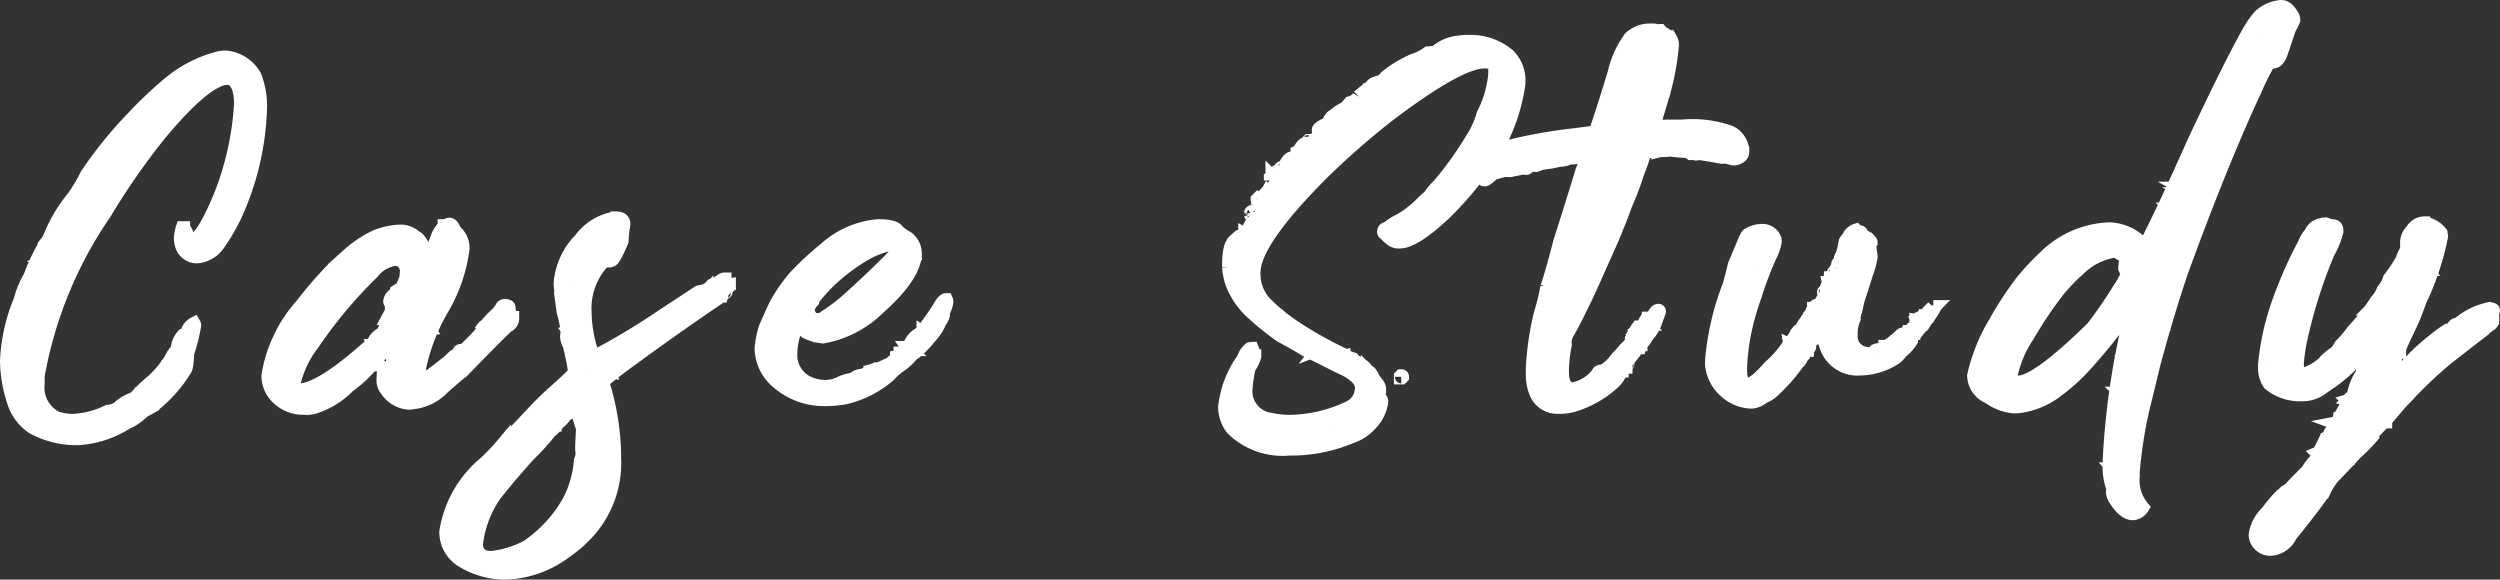 <svg xmlns="http://www.w3.org/2000/svg" width="88.044" height="20.412" viewBox="0 0 88.044 20.412">
  <rect x="0" y="0" width="88.044" height="20.412" fill="#333333" stroke="none"/>
  <path id="パス_312" data-name="パス 312" d="M7.544-9.54a1.049,1.049,0,0,0-.2.024A4.45,4.45,0,0,0,5.568-8.6,14.227,14.227,0,0,0,4.324-7.418,14.5,14.5,0,0,0,2.69-5.4a5.714,5.714,0,0,1-.455.772,5.318,5.318,0,0,0-.862,1.463v.033h.008l.366-.431q-.171.439-.171.463v.008c.008,0,.154-.22.431-.634q.049,0,.049.024v.016L1.7-3.052v.008h.008c.041-.049.065-.065.073-.065.3-.407.6-.846.894-1.325a.8.8,0,0,1,.366-.309l-.024-.106.008-.057c.138-.049.211-.089.22-.114v-.122a3.687,3.687,0,0,1,.463-.585v-.065a.156.156,0,0,0-.033-.1.715.715,0,0,1,.179-.26c.325-.39.52-.594.585-.594a1.66,1.66,0,0,0,.325-.4l.561-.472h.008c-.146.171-.285.333-.423.488a2.274,2.274,0,0,0-.39.48A16.645,16.645,0,0,0,3.471-5.263c-.154.268-.276.48-.382.634a2.079,2.079,0,0,1-.5.659c-.081,0-.211.228-.407.683a.993.993,0,0,0-.244.4v.041a.979.979,0,0,0,.033.138.462.462,0,0,1-.1.187l-.1-.073H1.771a.264.264,0,0,0-.122.2.639.639,0,0,0,.073.163.612.612,0,0,1-.114.146,1.011,1.011,0,0,0,.049-.187v-.008a.089.089,0,0,1-.049-.024,1.966,1.966,0,0,0-.2.35l.041.024a.509.509,0,0,0,.114-.033h.008C1.462-1.6,1.4-1.409,1.4-1.4a.275.275,0,0,1-.081-.033c-.016.016-.024.016-.033.016-.041.089-.2.488-.472,1.2A8.413,8.413,0,0,0,.487,1.152c.008.154.008.3.008.431v.3a1.213,1.213,0,0,0,.016.171,3.264,3.264,0,0,1,.138.374.686.686,0,0,1-.228-.057c.089-.081.138-.13.138-.13V2.233a.688.688,0,0,0-.106-.1c-.041-.008-.073-.2-.089-.585a3.249,3.249,0,0,1,.049-.374C.4,1.087.365,1.038.3,1.038c-.024,0-.041.114-.041.341v.4a.711.711,0,0,1-.024.2A1.581,1.581,0,0,1,.3,2.241v.081C.3,2.371.292,2.4.267,2.4l-.049-.13C.186,1.81.137,1.583.1,1.583H.04V1.558l.024-.024a.359.359,0,0,0,.089-.26.717.717,0,0,0-.13-.35L.21.729V.721A.065.065,0,0,0,.162.648V.631a.671.671,0,0,0,.146-.4C.308.152.235.095.1.07L.779-1.889A.008.008,0,0,1,.771-1.9l-.033.016a3.249,3.249,0,0,0-.39.911A6.235,6.235,0,0,0-.123,1.136,4.719,4.719,0,0,0,.113,2.542,1.679,1.679,0,0,0,.8,3.477a3.216,3.216,0,0,0,1.561.382,3.551,3.551,0,0,0,1.7-.545,1.924,1.924,0,0,0,.594-.407l.333-.187A4.725,4.725,0,0,0,6.129,1.445c.041-.024.073-.228.089-.594a5.609,5.609,0,0,0,.244-.968.061.061,0,0,0-.008-.033.432.432,0,0,0-.2.228A4.386,4.386,0,0,1,5.8,1.2a2.732,2.732,0,0,1-.821.854V2.046l.057-.081c.35-.341.528-.545.528-.61A1.335,1.335,0,0,0,5.885.762V.745H5.877a1.513,1.513,0,0,0-.228.35,3.637,3.637,0,0,1-.626.756,5.547,5.547,0,0,0-.65.626A1.426,1.426,0,0,0,3.8,2.81a.687.687,0,0,1-.358.122,3.17,3.17,0,0,1-1.268.325,2.006,2.006,0,0,1-.553-.089A1.206,1.206,0,0,1,.95,1.94V1.794a.758.758,0,0,1,.008-.179,14.669,14.669,0,0,1,2.35-5.691,24.962,24.962,0,0,1,1.951-2.8C6.316-8.141,7.1-8.792,7.6-8.832h.081a.237.237,0,0,1,.13.041c.2.122.309.423.309.886a10.5,10.5,0,0,1-.7,3.187c-.447,1.089-.8,1.634-1.041,1.634q-.122,0-.2-.268a.15.15,0,0,0-.106-.13v-.049H6.064A1.4,1.4,0,0,0,6-3.174.541.541,0,0,0,6.024-3a.546.546,0,0,0,.537.455A1,1,0,0,0,7.3-2.97a6.872,6.872,0,0,0,.594-1.016A9.69,9.69,0,0,0,8.78-7.735a2.8,2.8,0,0,0-.2-1.163,1.289,1.289,0,0,0-1-.642Zm-1.9,1.634a.022.022,0,0,1,.024-.024v.008a.022.022,0,0,1-.024.024Zm-.22.211q.11-.146.146-.146v.024a.27.27,0,0,1-.13.122ZM8.146-6.523c.008,0,.016.008.016.024v.033a.369.369,0,0,1-.033.146H8.121a.1.1,0,0,0-.008-.049A.712.712,0,0,1,8.146-6.523Zm-6.057,2.4v-.016l.187-.268c0-.081.057-.154.163-.228h.024v.008a.791.791,0,0,1-.22.3c-.033.114-.081.187-.146.2Zm.228-.041c0-.008.024-.024.081-.057v.057l-.049.016H2.34Zm-.374.187c.016-.016.024-.033.033-.033H2l.008.057a.169.169,0,0,0-.049.016H1.942Zm.3,0h.008v.024H2.243Zm-.463.268a.086.086,0,0,1,.065-.081h.008v.049a.073.073,0,0,1-.065.081H1.779Zm.6.276h.041v.024c0,.016-.008.016-.024.016H2.381Zm-1.041.35c-.008,0-.033.024-.065.065a6.475,6.475,0,0,0-.5,1L.8-2.011A.141.141,0,0,0,.893-2.06c.089-.26.146-.39.187-.39a2.991,2.991,0,0,0,.276-.6C1.357-3.068,1.349-3.084,1.34-3.084Zm.285.2c-.049,0-.073.016-.081.033v.008l.024.073h.024c.041,0,.057-.008.065-.024v-.016A.1.1,0,0,0,1.625-2.889Zm-.073.179a.073.073,0,0,0-.041.008,3.287,3.287,0,0,0-.537.919.175.175,0,0,0-.081.154c-.146.325-.228.5-.228.512a.173.173,0,0,0-.1.138l.008.016a.983.983,0,0,0-.13.309,1.028,1.028,0,0,1-.081.341v.033a.52.52,0,0,0,.016.114v.016a.65.65,0,0,0-.122.033V-.1c0,.081.024.114.081.114H.349C.43-.011.462-.092.462-.222V-.23L.617-.279A1.4,1.4,0,0,0,.544-.507L.56-.556a3.27,3.27,0,0,0,.252-.6,6.013,6.013,0,0,0,.268-.61A1.68,1.68,0,0,0,1.227-2a.564.564,0,0,1,.2-.4.543.543,0,0,1,.13-.276Zm-.439.325a.085.085,0,0,0-.041.073V-2.3a.061.061,0,0,1,.033.008.139.139,0,0,0,.049-.073q0-.012-.024-.024Zm.285.48v.016a.022.022,0,0,0,.024.024v-.041Zm-.122.236c-.065,0-.106.073-.13.228v.016h.033a.29.29,0,0,0,.13-.211v-.016c0-.008-.008-.016-.024-.016Zm-.154.4a.1.1,0,0,0-.049.065l.008.073h.008c.016,0,.033-.041.041-.13v-.008ZM.853-.726a.085.085,0,0,0-.041.073l.033.041C.869-.621.885-.645.885-.686ZM.8-.531C.731-.531.69-.474.69-.352c0,.008.016.024.049.033L.8-.352.763-.4A.078.078,0,0,0,.836-.45.4.4,0,0,0,.8-.531Zm-.138.35C.625-.165.6-.149.6-.141v.065l.008.024A.348.348,0,0,1,.69-.076V-.1A.157.157,0,0,0,.666-.182ZM.576.127a.689.689,0,0,0-.106.1V.306C.422.444.389.518.389.534.405.534.414.542.414.55.47.518.5.493.5.477A.4.4,0,0,0,.495.388C.568.306.609.249.609.209S.6.136.576.127Zm5.5.138A.76.76,0,0,0,5.9.631l.016.016c.057,0,.114-.13.179-.382ZM.04.388A.065.065,0,0,1,.1.314V.347A.534.534,0,0,1,.072.453H.056ZM.381.81C.365.81.349.843.34.892V.916c0,.008.008.016.024.016L.422.924A.242.242,0,0,0,.381.81ZM.145.924C.129.924.129.932.121.94V.965C.137.981.145,1,.153,1S.17.989.186.973C.178.94.17.924.153.924Zm5.765.545.049-.008c.089-.163.154-.252.187-.26a.677.677,0,0,1-.276.439,2.691,2.691,0,0,1-.642.732c-.163.179-.26.268-.285.268H4.918a1.193,1.193,0,0,1,.114-.114c.081-.146.13-.228.171-.244a.789.789,0,0,0,.358-.358.4.4,0,0,0,.146-.13.5.5,0,0,0,.2-.333C5.91,1.461,5.91,1.461,5.91,1.469Zm-.846.813A.061.061,0,0,1,5.1,2.29v.041H5.072a.017.017,0,0,1-.016-.016V2.3Zm-.439.041a.073.073,0,0,0,.041-.008v.016H4.625Zm-4.138.2c.024.008.041.024.041.033v.041H.511C.5,2.591.487,2.567.47,2.542.479,2.542.487,2.534.487,2.518Zm.073.114c.008,0,.024-.008.057-.033.081.106.146.187.2.252a.786.786,0,0,1,.154.22v.016C.942,3.079.934,3.071.926,3.071Q.56,2.79.56,2.632Zm9.858.154a1.1,1.1,0,0,0,.268-.033,2.914,2.914,0,0,0,1.2-.74,4.539,4.539,0,0,0,.976-.951c-.089,0-.374.236-.854.7a2.351,2.351,0,0,1-.9.553l-.049-.008a.4.4,0,0,1,.154-.171,1.765,1.765,0,0,0,.455-.366,1.63,1.63,0,0,0,.317-.26c.024-.089.049-.138.065-.138l.122.016q.037,0,.049-.146a.2.2,0,0,1,.106.049l.1-.122c.26-.171.39-.3.39-.382a.73.73,0,0,0-.2.065.325.325,0,0,1,.049-.13c.244-.228.366-.39.366-.5a.762.762,0,0,0-.171.154c-.081.154-.146.228-.2.236-1.171,1.049-2.008,1.569-2.512,1.569-.138,0-.211-.041-.211-.13A3.523,3.523,0,0,1,10.621.542a16.06,16.06,0,0,1,2.114-2.529,1.256,1.256,0,0,1,.8-.472.447.447,0,0,1,.26.081.524.524,0,0,1,.171.341l-.016.146.008.065c-.114.317-.2.48-.244.5h-.073l-.024.016a.576.576,0,0,1-.089.171c-.016-.008-.024-.016-.041-.016a.308.308,0,0,0-.114.2c.008.041.024.057.057.057a.765.765,0,0,0,.285-.1,4.328,4.328,0,0,0-.407.626c.008,0,.008,0,.008.008a.217.217,0,0,0,.081-.033c.106-.171.252-.39.423-.65a1.168,1.168,0,0,0,.2-.146h.008l-.6.9c0,.008.041.033.13.065l.008-.146c.033.073.073.114.114.114a.175.175,0,0,0,.106-.073.022.022,0,0,0,.024.024c.008,0,.016-.024.024-.065-.008,0-.008,0-.008-.008L13.8-.369a.369.369,0,0,0,.041-.073A.166.166,0,0,0,13.93-.5c0,.024,0,.033-.008.033a.776.776,0,0,1-.179.374A.073.073,0,0,0,13.7-.1c-.008,0-.016.024-.024.081-.439.577-.683.894-.724.959V.957A.062.062,0,0,0,12.987.94a4.669,4.669,0,0,0,.537-.6.406.406,0,0,0-.089.22h.024l.065-.041A.513.513,0,0,1,13.467.7L13.451.688c.008-.033.016-.065.024-.089,0-.008-.016-.016-.033-.016s-.024.041-.041.13l.024.122a.351.351,0,0,0-.033.114.3.3,0,0,0-.049-.081c-.016,0-.024.016-.024.057a1.989,1.989,0,0,0-.179.837.494.494,0,0,0,.114.39,1.013,1.013,0,0,0,.756.455.652.652,0,0,0,.163-.016,1.668,1.668,0,0,0,1.024-.5c.374-.333.61-.537.7-.594C16.931.428,17.467-.1,17.5-.108a.284.284,0,0,0,.163-.26c-.089,0-.13-.024-.13-.065l.008-.211a.467.467,0,0,1-.008-.1c0-.024-.041-.041-.13-.049a.129.129,0,0,0-.081.041,1.347,1.347,0,0,1-.154.22,3.284,3.284,0,0,0-.407.423A.435.435,0,0,0,16.638,0l.008.024.049-.016V.022a.39.39,0,0,0-.065.089,7.518,7.518,0,0,1-1.016.976c0-.016.033-.057.089-.122-.041,0-.089.033-.154.106s-.333.285-.789.626a1.178,1.178,0,0,1-.39.268c-.041,0-.065-.049-.065-.154A7.023,7.023,0,0,1,15.15-.637a5.554,5.554,0,0,0,.764-2.179.756.756,0,0,0-.285-.61c-.057-.154-.114-.228-.179-.228-.033,0-.073.033-.13.1L15.313-3.6h-.024c0,.008,0,.016-.008.016a1,1,0,0,0-.228.35c-.244.626-.374.935-.382.943l-.033-.2h-.016l-.016.3c.008,0,.008,0,.008.008a.248.248,0,0,1-.073.106c-.008,0-.016-.016-.033-.041l.033-.057-.008-.211c.024-.033.041-.049.041-.057a2,2,0,0,0-.122-.333c.081.024.122.057.122.089h.016q-.024-.1-.049-.1a.587.587,0,0,1-.163-.073c0-.008,0-.008.008-.008a.37.37,0,0,1,.154.065.943.943,0,0,0-.187-.333.248.248,0,0,0-.106-.073.752.752,0,0,0-.553-.2,2.641,2.641,0,0,0-.8.171,4.054,4.054,0,0,0-1.057.715l-.407.366A14.9,14.9,0,0,0,10.264-.816,4.9,4.9,0,0,0,9.085,1.648,1.04,1.04,0,0,0,9.3,2.3a1.269,1.269,0,0,0,1,.488Zm3.358-5.423h-.049l.033-.041C13.768-2.678,13.776-2.661,13.776-2.637ZM10.337.526a.412.412,0,0,1-.065-.154q0-.061.22-.293L10.426.03V.014c.008-.033.024-.041.033-.041,0,.016.016.033.049.057h.016a.428.428,0,0,1,.049-.122c-.016-.008-.024-.024-.024-.065a.459.459,0,0,0,.22-.122.911.911,0,0,1,.146-.22.42.42,0,0,1-.049-.057A.37.37,0,0,0,11.028-.6,12.23,12.23,0,0,1,11.906-1.6a2.132,2.132,0,0,1,.577-.472c0,.049-.163.228-.5.528a3.446,3.446,0,0,1-.325.382c-.382.455-.626.724-.724.813a1.464,1.464,0,0,1-.244.39c-.179.154-.26.236-.26.26C10.426.428,10.394.5,10.337.526Zm4.212-2.4a.022.022,0,0,1-.024-.024.052.052,0,0,1,.041-.049l.008.024Q14.573-1.873,14.548-1.873Zm.756.2L15.3-1.718c0-.024.024-.041.057-.057l.024.057A.139.139,0,0,1,15.3-1.669Zm-1.39.5a.914.914,0,0,1,.3-.309,1.926,1.926,0,0,0,.13-.2.074.074,0,0,1,.041.024,1.021,1.021,0,0,0-.073.171A1.286,1.286,0,0,1,13.914-1.173Zm1.317-.293-.008-.041a.156.156,0,0,1,.089-.146A.2.2,0,0,1,15.231-1.466ZM13.987,2.022a.646.646,0,0,1-.041-.309l-.008-.1A.378.378,0,0,0,14,1.469a.217.217,0,0,0-.041-.106V1.355l.1-.089a.545.545,0,0,1,.057-.22c-.008-.024-.024-.041-.033-.041a.126.126,0,0,0-.089.057c-.033.187-.057.276-.073.276a.46.46,0,0,0-.081.22c0,.024.016.033.041.041q-.061.073-.1.073a.3.3,0,0,1-.089.008.531.531,0,0,1,.016-.089,3.163,3.163,0,0,0,.2-.488h-.016a.326.326,0,0,1-.081.13.118.118,0,0,1-.016-.057V1.16l.065-.13-.008-.024A.075.075,0,0,1,13.9.932h.008l.008.1c.065,0,.1-.049.1-.154L14,.818c-.057-.008-.089-.024-.089-.057L13.906.77,13.9.794,13.89.786,13.9.77c.154-.138.236-.22.236-.252q-.012-.024-.024-.024c-.016,0-.041.041-.065.114a.108.108,0,0,1-.057-.024V.566a.113.113,0,0,0,.041-.081A.272.272,0,0,0,14.06.371q0-.037.073-.049a.34.34,0,0,1-.024-.073c0-.008.016-.024.049-.033V.306l.008.016a.083.083,0,0,0,.065-.041V.257A.445.445,0,0,1,14.15.111l.1.008c.024,0,.033-.024.033-.073,0-.016-.024-.024-.065-.033a.251.251,0,0,1,.016-.065l.065.041a.108.108,0,0,0,.024-.057c.041-.057.065-.089.065-.114s.1-.244.285-.691a2.209,2.209,0,0,1,.3-.691l.041.024A.017.017,0,0,1,15-1.523a1.165,1.165,0,0,0-.138.415,2.158,2.158,0,0,0-.26.675.13.13,0,0,0,.024.065c0,.008,0,.008-.008.008l-.041-.008a1.437,1.437,0,0,0-.1.26.118.118,0,0,0,.016.057.252.252,0,0,0-.1.024L14.4.022a.507.507,0,0,0-.089.138,1.307,1.307,0,0,1-.057.309q.012.024.024.024a.1.1,0,0,0,.073-.049.776.776,0,0,1,.1-.341L14.443.054c0-.008.024-.016.065-.041a.848.848,0,0,1,.065-.285l.073.016c.024,0,.049-.041.073-.13a4.174,4.174,0,0,0,.228-.52c.041-.171.089-.26.146-.26a.983.983,0,0,1,.041.187l-.008.024c-.065.008-.1.024-.1.057l-.049.146A.265.265,0,0,0,14.9-.6.4.4,0,0,1,14.93-.5l-.008.016L14.857-.5c-.008,0-.008.008-.016.016l.024.041-.008.033a.412.412,0,0,1,.016.106c-.073,0-.114.024-.114.073a.367.367,0,0,1,.024.106.116.116,0,0,1-.016.049l-.081-.016c-.008,0-.016.016-.024.041L14.7.005c-.057.008-.081.016-.081.033a.351.351,0,0,1,.033.114.122.122,0,0,1-.033.089L14.565.225c-.016,0-.024.008-.033.033a.256.256,0,0,0,.057.089.326.326,0,0,1-.065.13V.55a6.68,6.68,0,0,0-.244.715l-.146.228.033.065a.4.4,0,0,1-.033.106l.008.073a.208.208,0,0,1-.057.1l.008.065C14.085,1.981,14.044,2.022,13.987,2.022Zm1.155-3.236c-.041,0-.065-.008-.073-.041s.033-.081.114-.171l.1.041a.183.183,0,0,1-.008.081l-.049-.008C15.191-1.312,15.158-1.279,15.142-1.214Zm-.911.073a.085.085,0,0,1,.041-.073v.008C14.272-1.182,14.256-1.165,14.231-1.141Zm-.179.049c-.008,0-.008,0-.008-.008a.061.061,0,0,1,.057-.033A.083.083,0,0,1,14.052-1.092Zm1.008.26c0-.008-.008-.008-.016-.016l.024-.033c.008,0,.016.016.024.033ZM14-.808c-.008,0-.008,0-.008-.008A.207.207,0,0,0,14-.873h.016ZM11.532-.824c-.008,0-.016-.008-.016-.033C11.532-.856,11.532-.84,11.532-.824ZM13.9-.507H13.89l.171-.309a.017.017,0,0,1,.016.016l.016-.008A.771.771,0,0,1,13.9-.507ZM11.4-.645h-.033c.008-.024.024-.041.041-.041Zm2.342.13H13.7a.07.07,0,0,0-.024-.049V-.58a.146.146,0,0,0,.065-.033Zm-.065.187L13.654-.36V-.369c.033,0,.049.016.049.033Zm.626.122H14.3a.172.172,0,0,1,.081-.163l.008.016c0,.024-.008.041-.024.041C14.361-.238,14.345-.206,14.3-.206ZM10.442-.222H10.4V-.23l.024-.008.016.008Zm2.87.431a.9.9,0,0,0,.252-.276l-.008-.016-.073.008c-.016-.049-.033-.073-.041-.073l-.016.008c-.024-.057-.041-.081-.049-.081a.781.781,0,0,0-.2.276l.057.008A.149.149,0,0,0,13.288,0c.008,0,.024.024.057.073A.2.2,0,0,0,13.3.176C13.3.2,13.3.209,13.312.209Zm1.951,1.569c0-.016.008-.033.033-.057V1.7h-.008a.115.115,0,0,1-.089.033l.024-.065c.114-.089.276-.228.48-.415q.11-.146.146-.146h.065l-.024-.049c0-.016.016-.033.049-.057a1.149,1.149,0,0,0,.35-.366L16.264.631a.245.245,0,0,0-.089.057c.041-.065.073-.1.089-.1.089,0,.138-.008.138-.033a1.5,1.5,0,0,1,.268-.2V.347h-.033a1.756,1.756,0,0,0,.26-.26l.033.008.146-.1-.008-.024a.337.337,0,0,0-.1.057h-.016a.706.706,0,0,1,.138-.13q0-.049.22-.1c-.024.041-.114.154-.26.341-.7.724-1.057,1.081-1.081,1.081-.171.187-.285.285-.341.285A1.837,1.837,0,0,1,15.264,1.778ZM13.418.022h-.033l-.073-.049.057-.106a.154.154,0,0,1,.057.114Zm3.74-.089A.056.056,0,0,1,17.183-.1V-.125l-.024.016-.016-.008c-.008.008-.008.016-.008.033S17.15-.068,17.158-.068Zm-6.781.033L10.337-.06c.008-.024.016-.033.024-.033l.033.024A.032.032,0,0,0,10.377-.035Zm3.179.5a.088.088,0,0,1-.033-.041c.049-.163.1-.244.13-.244A2.184,2.184,0,0,1,13.556.469Zm-.39-.122L13.2.339V.323a.137.137,0,0,1-.041-.016A.061.061,0,0,0,13.166.347Zm-.041.122L13.166.4a.008.008,0,0,1-.008-.008L13.1.412C13.1.444,13.117.469,13.125.469ZM10.32.444c.008,0,.016-.008.016-.024S10.329.4,10.312.4Zm-.13.138h-.065L10.117.558a.086.086,0,0,1,.1-.1A.36.36,0,0,1,10.19.583ZM13.069.55C13.06.542,13.06.526,13.06.5c-.016,0-.024.008-.033.041,0,.008.008.008.024.008Zm-.114.114L13,.591,12.979.583l-.1.008Q12.93.664,12.955.664Zm-2.87.13A.208.208,0,0,1,10.142.64C10.125.745,10.1.794,10.085.794ZM15.89.973h-.008l.033-.057a.782.782,0,0,0,.179-.154l-.008.024C16.012.908,15.947.973,15.89.973Zm-.1-.089c.049-.041.065-.057.065-.073s0-.016-.016-.016-.024.024-.049.065ZM9.971.94c0-.065.016-.089.049-.089l.065.016C10.085.892,10.052.916,9.971.94ZM13.939.916A.116.116,0,0,1,13.89.9l.016-.024.041.008Zm-1.39.106L12.442.989c.033-.073.065-.106.089-.106s.049.016.049.065A.132.132,0,0,1,12.548,1.022Zm.781.016.016-.073c.008,0,.024.016.033.049Q13.378,1.038,13.329,1.038Zm-.935.114h-.057V1.1c0-.008.016-.016.049-.016ZM15.5,1.2h-.049c0-.008.008-.016.024-.016S15.5,1.192,15.5,1.2Zm-2.211.057-.008-.024c.008-.016.016-.024.016-.041h.016C13.3,1.233,13.3,1.258,13.288,1.258Zm.447.2L13.7,1.453c0-.008,0-.016.016-.016S13.735,1.445,13.735,1.461Zm.065.293c-.041,0-.057-.008-.057-.016s0-.024.016-.024A.038.038,0,0,1,13.8,1.753Zm7.525-5.626a1.872,1.872,0,0,0-1.252.756,2.462,2.462,0,0,0-.7,1.52,1.364,1.364,0,0,0,.024.236l-.008.106.089.659a5.972,5.972,0,0,1,.146.667L19.6.282a.7.7,0,0,0,.089.285,8.941,8.941,0,0,1,.2.992c-.163.171-.374.366-.626.594A11.292,11.292,0,0,0,18.39,3c-.52.553-.862.911-1.024,1.065a8.224,8.224,0,0,1-.618.659,3.909,3.909,0,0,0-1.4,2.439,1.174,1.174,0,0,0,.545.992,2.951,2.951,0,0,0,1.488.439h.057a3.7,3.7,0,0,0,2.073-.732,4.569,4.569,0,0,0,.74-.626,3.607,3.607,0,0,0,1-2.675V4.412a8.88,8.88,0,0,0-.423-2.529.03.03,0,0,1,.008-.024c.26-.22.594-.48,1-.772Q23.459-.1,24.854-1.043a.483.483,0,0,0-.008-.089c.024-.033.041-.049.073-.049.057.008.081.016.089.016h.016l.041-.154a1.214,1.214,0,0,1,.228-.187v-.008a.678.678,0,0,0-.2.065,1.019,1.019,0,0,1-.366.268,1.8,1.8,0,0,1-.5.325h-.008c0-.024.041-.065.1-.114V-.978H24.26V-1c.016,0,.016-.008.016-.008a.412.412,0,0,0,.146-.065.049.049,0,0,1,.049.024c.016,0,.024-.016.024-.041a.238.238,0,0,0,.065-.154q.146-.073.146-.122a2.912,2.912,0,0,1,.431-.341v-.016c-.041,0-.114.049-.236.138l-.447.276c-.114.016-.187.033-.22.041-.341.228-.756.5-1.236.813A24.613,24.613,0,0,1,20.52,1.03a4.768,4.768,0,0,1-.309-1.61,2.416,2.416,0,0,1,.919-2.033.3.3,0,0,1,.024.089v.008a.268.268,0,0,0-.057.106c.008,0,.008,0,.008.008a.32.32,0,0,0,.049-.016c.057-.016.179-.236.358-.659a4.6,4.6,0,0,1,.065-.594C21.577-3.808,21.5-3.873,21.325-3.873ZM19.8-1.881c.008,0,.016,0,.016.016v.016c0,.016-.008.016-.016.016Zm-.122.35c.008-.041.016-.065.024-.065a.822.822,0,0,1,.057-.179.017.017,0,0,1,.016.016v.033c-.041.252-.073.374-.106.374a.137.137,0,0,1,.016-.041A1.131,1.131,0,0,0,19.683-1.531Zm5.041.016c-.008,0-.008,0-.008.016l.008.016c.008,0,.008-.008.008-.016Zm.171.081-.057.033a.017.017,0,0,0,.016.016h.008c.008,0,.016-.016.041-.033Zm-5.472.065c.008,0,.024.008.057.016l-.008.041A.121.121,0,0,1,19.422-1.369Zm5.765.057c-.041.016-.057.024-.057.033s0,.016.016.016c.024-.016.041-.033.041-.041Zm-.553.065-.049.016v.024H24.6c.016-.008.033-.024.033-.033Zm-.26.13A.268.268,0,0,0,24.5-1.2v.008a.226.226,0,0,1-.122.106Zm-4.61.179c.008-.057.024-.081.041-.081a1.917,1.917,0,0,0,.041.333,3.358,3.358,0,0,1,.106.528,2.476,2.476,0,0,1,.211.675l-.008.1a.175.175,0,0,0,.1.171c.008.024.024.146.057.35v.016a.154.154,0,0,1-.106.138l-.033-.024c0-.073-.033-.114-.1-.114-.008.008-.024.008-.049.008,0,.041-.016.065-.065.089-.016-.024-.033-.041-.033-.065V1.168c.008-.016.057-.041.154-.073-.057-.146-.089-.22-.106-.22h-.008A.108.108,0,0,0,19.91.9c-.033-.016-.049-.024-.049-.033A.513.513,0,0,0,19.983.6q.073-.049.073-.073a.819.819,0,0,0-.1-.333c0-.049-.033-.081-.106-.081h-.024a.017.017,0,0,0-.016.016V.233a.4.4,0,0,0,.008.089,1.414,1.414,0,0,1,.106.26h-.008C19.8.583,19.731.493,19.7.3a.831.831,0,0,1,.024-.089V.2a.177.177,0,0,0-.033-.081c.171-.049.252-.106.252-.171s-.024-.1-.041-.1a.974.974,0,0,1-.065-.228C19.8-.385,19.8-.417,19.8-.482V-.661A1.061,1.061,0,0,0,19.764-.938Zm4.3.024h.024q.1,0,.1.073c0,.081.016.114.057.114a2.986,2.986,0,0,1-.618.4h-.008V-.336a3.847,3.847,0,0,0,.439-.374V-.726h-.008a2.046,2.046,0,0,1-.3.163.366.366,0,0,1,.016-.065c.114-.065.163-.114.163-.163V-.84A.078.078,0,0,1,24-.791.117.117,0,0,0,24.065-.9Zm.374.016h.024c0,.016-.008.016-.016.016h-.016V-.889ZM19.65-.271h.016c.008,0,.016.033.033.089,0,.016-.016.033-.041.041V-.173Zm2.594.4h.008L22.227.16a7.766,7.766,0,0,1-1.244,1.016c-.1.114-.179.171-.228.171h-.033c-.016-.008-.024-.024-.024-.065V1.274a.655.655,0,0,1,.073-.154c-.016-.008-.016-.016-.016-.024V1.062c0-.024.008-.041.033-.041a1.411,1.411,0,0,1,.146.008C20.983,1.014,21,1,21,.981a.191.191,0,0,1,.171-.1V.875c0-.008-.016-.024-.057-.041l.008-.041h.041C21.845.379,22.2.16,22.244.127Zm-.878,1.114a.092.092,0,0,1,.073-.081c.041.008.057.016.057.033V1.2a.148.148,0,0,1-.13.065Zm-.3.033a.017.017,0,0,1,.016-.016l.041.008v.008a.03.03,0,0,0-.024.008Zm.179.073c0-.008,0-.016.016-.016a.017.017,0,0,1,.016.016v.008q-.012.024-.024.024h-.008Zm.049-.008h.016v.008h-.016Zm-.2.033c.049.008.073.024.073.065v.008a.3.3,0,0,1-.081-.049V1.388Zm-.789.236c.008-.041.016-.065.033-.065s.024.024.041.073c0,.008-.008.041-.016.089C20.341,1.7,20.325,1.672,20.309,1.607Zm-3.9,4.179a2.487,2.487,0,0,1,.5-.756,6.85,6.85,0,0,0,.585-.707,1.555,1.555,0,0,0,.276-.366,1.669,1.669,0,0,1,.39-.407,4.25,4.25,0,0,0,.455-.52,3.863,3.863,0,0,1,.455-.423c.431-.52.707-.781.837-.781.057.008.081.033.081.081V1.94a.122.122,0,0,1-.016.081.618.618,0,0,1-.2.325c-.065,0-.293.228-.7.691-.106.041-.154.073-.154.089a1.555,1.555,0,0,1-.455.415c-.065,0-.13.081-.2.252l-.317.374-.634.691A7.348,7.348,0,0,1,16.406,5.786Zm4.049-3.561a1.216,1.216,0,0,1,.146.236v.008a.6.6,0,0,1-.1.073.325.325,0,0,1,.057.114V2.7a.03.03,0,0,0-.024.008l.033.236v.016l-.008.1a.58.58,0,0,0-.114-.049.1.1,0,0,1-.049.073h-.016a.259.259,0,0,1-.081-.122l-.041.033h-.024V2.932a.167.167,0,0,1,.154-.1h.033l.008.041v.008l-.024.033v.033c.008.008.016.016.024.016H20.5l.016-.008a.157.157,0,0,0-.024-.081,1.6,1.6,0,0,0-.089-.512h-.024c-.041.106-.1.163-.187.163V2.518l.008-.041a.2.2,0,0,0,.122-.049A.693.693,0,0,1,20.455,2.225Zm-.13.309h.057a.03.03,0,0,0,.008.024v.016l-.016-.008h-.008a.66.66,0,0,0,.041.114v.008c-.073,0-.106-.024-.106-.073V2.607A.34.34,0,0,1,20.325,2.534Zm-.764.285c.146-.171.268-.252.358-.252h.033a.11.11,0,0,1,.1.073l.081.553c-.008.073-.016.13-.016.179a.791.791,0,0,0,.049.122c-.024.415-.033.65-.033.715,0,.033.008.1.016.2a.611.611,0,0,1-.057.228,3.844,3.844,0,0,1-.146.789,3.517,3.517,0,0,1-.285.691A4.759,4.759,0,0,1,18.195,7.7a3.541,3.541,0,0,1-1.236.382h-.024l-.016.008a.008.008,0,0,0-.008-.008h-.041c-.033,0-.073-.008-.106-.008a.451.451,0,0,1-.374-.5V7.559a3.772,3.772,0,0,1,.675-1.74c.415-.52.813-.984,1.2-1.407a8.314,8.314,0,0,0,.724-.8c.154-.13.236-.211.236-.244V3.363a.375.375,0,0,1-.106-.138l.228-.2a.141.141,0,0,1,.049.089.186.186,0,0,0-.122.163l.008.016c.033,0,.114-.073.228-.228q-.012-.024-.024-.024h-.024l-.016.008-.016-.033V3.014h.033c.122,0,.2-.033.228-.106.146-.106.22-.179.22-.211a.049.049,0,0,0-.024-.049l-.041.008c-.106.122-.171.179-.2.179h-.016Zm-.163.089.049-.016.016.008c0,.041-.008.057-.033.057L19.4,2.916Zm.846.114.057.008h.016c0,.008-.016.057-.049.163.016.065.033.1.057.1h.008c.016,0,.041-.049.065-.154h.008a.747.747,0,0,1,.049.268V3.42l-.008.049-.041-.033c-.1-.024-.146-.065-.146-.106a.32.32,0,0,0,.016-.049L20.2,3.209l.049-.065V3.128a.116.116,0,0,0-.016-.049Zm.236.163c.041-.041.065-.065.073-.065a.477.477,0,0,1,.1.171c-.041.163-.065.244-.065.26a.536.536,0,0,0,.073.211,1.1,1.1,0,0,1-.008.146c.008.114.008.187.008.228a.245.245,0,0,1-.033.106c-.008,0-.016-.016-.041-.041-.024-.138-.041-.211-.057-.211H20.52a.162.162,0,0,1-.016.065,1.639,1.639,0,0,1,.008.187v.016c0,.041-.049.073-.146.089.008.057.016.089.016.106H20.4V4.42a.1.1,0,0,1,.033-.065c.033,0,.049.065.057.2v.089a.77.77,0,0,1-.033.244.51.51,0,0,1-.106-.2.191.191,0,0,0,.057-.106V4.575c-.114-.057-.179-.1-.179-.13a.3.3,0,0,1,.13-.2.3.3,0,0,0,.073-.236q0-.049-.024-.049h-.057c-.016,0-.016.008-.016.016V4.03h-.008q-.024,0-.024-.049l.008-.016c.089-.016.13-.033.13-.049V3.81l.033.024c0,.065.024.089.073.089.016,0,.024-.024.033-.089,0-.016-.016-.138-.041-.358a.164.164,0,0,1,.024-.089c-.049-.114-.081-.171-.081-.179ZM19.065,3.3c.033,0,.065.024.089.073V3.38h-.016q-.049,0-.073-.073Zm-.252.276c.008-.041.024-.065.033-.065H18.9c0,.049-.033.065-.081.065Zm1.463-.008h.008c.041.033.065.065.065.081l-.016.049a.078.078,0,0,1-.081-.057A.34.34,0,0,1,20.276,3.567ZM18.642,3.8c0-.033.024-.065.081-.1v.008c-.041.057-.065.089-.073.089ZM20.4,4.957a.251.251,0,0,1,.065.016l-.008.057v.122c-.008.024-.024.041-.033.041h-.008a.638.638,0,0,1-.016-.114ZM19.008,7.29h.057l-.033.041C19.024,7.331,19.016,7.323,19.008,7.29Zm-1.122.683a.454.454,0,0,1,.3-.146h.008v.016c0,.057-.106.1-.309.138ZM30.59-3.6h-.049a3.16,3.16,0,0,0-1.821.789,11.157,11.157,0,0,0-1.073.992,5.786,5.786,0,0,0-.626.878c-.073.122-.211.431-.423.911a3.3,3.3,0,0,0-.146.74,1.568,1.568,0,0,0,.52,1.122,2.462,2.462,0,0,0,1.659.65h.138a4.522,4.522,0,0,0,.6-.057,3.608,3.608,0,0,0,1.569-.8,2.132,2.132,0,0,1,.415-.358,1.84,1.84,0,0,0,.382-.366A.008.008,0,0,1,31.728.9c-.065.033-.2.122-.4.26a5,5,0,0,1-.707.5.844.844,0,0,1-.39.211.463.463,0,0,1,.13-.114,1.915,1.915,0,0,0,.407-.26,1.811,1.811,0,0,0,.325-.2c.154-.081.236-.138.236-.171.163-.146.309-.276.447-.382.073-.081.122-.13.138-.13h.008L31.76.867A.169.169,0,0,0,31.866.81a3.53,3.53,0,0,0,.5-.52,1.723,1.723,0,0,0,.35-.537.67.67,0,0,0,.114-.22V-.491a.116.116,0,0,0-.016-.049V-.564a.939.939,0,0,0,.138-.382.1.1,0,0,0-.008-.049c-.057,0-.13.089-.236.276-.081.138-.244.366-.472.683v.016l.016.024V.014a.64.64,0,0,1-.179.2V.266h.049c.024,0,.033-.033.033-.089.024.016.033.024.033.033V.233c0,.041-.041.089-.138.146a.484.484,0,0,0-.073-.146h-.008a.681.681,0,0,0-.228.236c.008,0,.008,0,.008.008h.008c.13-.122.2-.187.228-.187a.649.649,0,0,0,.033.13.266.266,0,0,0-.122.187h-.106c0-.016-.016-.033-.049-.033h-.008l-.073.049c-.049,0-.065.024-.073.073,0,.016-.016.041-.065.073V.786c.024.024.033.041.033.049a1.442,1.442,0,0,1-.138.081.1.1,0,0,0-.065-.033h-.008a.721.721,0,0,0,.008.106l-.13.024v.057a1.719,1.719,0,0,0-.252.2,1.913,1.913,0,0,0-.431.211l.008-.041h-.065a1.077,1.077,0,0,1-.2.073v.049h-.049A.893.893,0,0,1,30,1.664a.53.53,0,0,0-.333.146h-.024a1.3,1.3,0,0,0-.415.122,1.224,1.224,0,0,1-.52.13,1.606,1.606,0,0,1-.545-.1A1.094,1.094,0,0,1,27.459.851V.827a2.466,2.466,0,0,1,.325-1.138h.008c0,.13.033.211.106.252a.321.321,0,0,0,.13.171,1.681,1.681,0,0,0,.585.163A3.7,3.7,0,0,0,30.565-.743c.854-.756,1.276-1.4,1.276-1.911a.69.69,0,0,0-.268-.528,1.751,1.751,0,0,1-.333-.228C31.183-3.531,30.964-3.6,30.59-3.6ZM28.207-.986a5.6,5.6,0,0,1,.707-.789A6.921,6.921,0,0,1,30-2.588,3.312,3.312,0,0,1,31.037-3h.089q.146,0,.146.122c0,.13-.13.325-.382.561-.5.5-.992.959-1.48,1.39A5.936,5.936,0,0,1,28.7-.4a.393.393,0,0,1-.276.106h-.008a.324.324,0,0,1-.26-.114c-.073-.154-.114-.236-.114-.236a.853.853,0,0,1,.179-.317A.03.03,0,0,0,28.207-.986ZM31.378-2.97h.033c.016.1.024.163.024.179a.81.81,0,0,1-.244.48,6.582,6.582,0,0,1-1.016.911h-.016a.514.514,0,0,1,.122-.1,3.612,3.612,0,0,0,.732-.715q.39-.427.39-.561a1.062,1.062,0,0,0-.024-.187ZM28.3-1.678c0-.033.016-.049.041-.049v.033A.137.137,0,0,0,28.3-1.678ZM27.15-.108a.531.531,0,0,1,.1-.211,4.2,4.2,0,0,1,.61-.9,1.307,1.307,0,0,1,.35-.374h.016a.31.31,0,0,1-.073.122c-.488.626-.764.992-.821,1.089q-.11.293-.171.293H27.15Zm.8-.187a.137.137,0,0,1,.041.016c.1.089.163.13.2.13h.033a.206.206,0,0,0,.114-.057h.041V-.2a1.408,1.408,0,0,1-.244.122l-.041-.008-.033.016a.362.362,0,0,1-.106-.187Zm-.561.024h.024l.008.041v.008H27.41q-.024-.012-.024-.024Zm-.463.089h.008v.033h-.008Zm.13.252c0-.041.033-.081.114-.13a.41.41,0,0,1-.089.187h-.016L27.053.087Zm.22-.106a.121.121,0,0,1,.057.008v.016c-.016.024-.033.041-.041.041,0-.024-.008-.033-.024-.033C27.264-.019,27.272-.027,27.272-.035Zm-.057.1h.065a.725.725,0,0,1-.073.244c-.033.016-.049.089-.049.236a4.657,4.657,0,0,0-.089.5v.057c.065.333.13.5.179.5q.024-.012.024-.024V1.558a.371.371,0,0,1-.065-.179V1.306l.016.008a1.969,1.969,0,0,1,.325.594V1.94a.03.03,0,0,0-.024.008c-.13,0-.276-.138-.455-.407a2,2,0,0,1-.114-.618,1.992,1.992,0,0,1,.163-.675A.776.776,0,0,0,27.215.062ZM26.7.379a.676.676,0,0,1,.065-.2c.016-.065.041-.106.073-.106l.008.041V.136a.561.561,0,0,1-.106.3C26.736.436,26.719.412,26.7.379Zm.26-.1c0-.008.016-.024.057-.041l.008.041c0,.024-.016.041-.033.065-.008,0-.016-.016-.033-.041Zm-.008.1h.008C26.988.388,27,.4,27,.436V.453l-.008.016c-.008,0-.024-.016-.049-.033ZM32,.55c.106-.114.163-.171.179-.171V.42a.42.42,0,0,0-.146.146ZM26.671.558A.061.061,0,0,1,26.711.5c.033,0,.057.033.057.106A.25.25,0,0,1,26.752.7q.012.3.024.415c0,.057.016.081.049.081a.72.72,0,0,0,.089.211c-.138,0-.228-.2-.252-.61,0-.065.008-.138.008-.22Zm4.96.13h.057c0,.016,0,.024.008.033h-.057A.049.049,0,0,0,31.63.688Zm-1.22.846a.1.1,0,0,1,.073-.041H30.5c0,.008-.033.016-.081.041Zm-.5.276a.063.063,0,0,0,.024-.008h.008V1.81a.03.03,0,0,0-.024.008h-.008Zm-1.358.358.041.024-.008.016L28.541,2.2V2.193Zm.138.041c.041-.008.065-.016.073-.016h.008c.081.008.122.024.122.041,0,0-.024.008-.057.016a.369.369,0,0,1-.146-.033Zm.13.13a1.5,1.5,0,0,0,.333-.041l.073.049c0,.016-.024.024-.081.033a1.567,1.567,0,0,0-.2-.024h-.122Zm22.5-12.431a2.058,2.058,0,0,0-.309.024,1.4,1.4,0,0,0-.724.276c0,.057-.122.089-.366.106a1.826,1.826,0,0,1-.52.26,4.279,4.279,0,0,0-.935.561c-.114.138-.2.2-.268.2-.154.041-.236.081-.236.122-.268.211-.431.341-.472.382a.49.49,0,0,1-.309.228l-.163.187a1.321,1.321,0,0,0-.415.276c-.057,0-.122.089-.187.26q-.341.146-.341.22l.024.114v.016c0,.057-.179.26-.545.618a.8.8,0,0,0-.228.049q0,.232-.61.781a1.6,1.6,0,0,0-.4.561,1.135,1.135,0,0,0-.2.236c.008,0,.008,0,.008.008q.073,0,.2-.146a3.008,3.008,0,0,1,.512-.577,5.023,5.023,0,0,1,.642-.6,4,4,0,0,1,.374-.407,5.757,5.757,0,0,1,.821-.732c.268-.252.431-.374.5-.374,0,.024.041.073.13.138v.024c0,.008-.016.024-.065.041a.12.12,0,0,0-.081-.073.447.447,0,0,0-.244.2c0,.016.033.033.089.057a.173.173,0,0,1-.089.065c-.008,0-.024-.016-.065-.057h-.008l-.163.13c.024.081.041.13.041.138a.569.569,0,0,0-.089.033v-.1l-.016-.016c-.13.049-.2.106-.2.163l.008.016.138-.016c-.016.024-.049.073-.089.146a3.4,3.4,0,0,1-.707.732.618.618,0,0,1-.317.309,1.148,1.148,0,0,1-.317.35,8.46,8.46,0,0,1-.667.756,1.432,1.432,0,0,1-.293.39,1.8,1.8,0,0,1-.252.407,1.521,1.521,0,0,1-.22.5,3.382,3.382,0,0,0-.309,1.049v.016a.467.467,0,0,0,.008.1l.114.244v.073a.555.555,0,0,0,.033.163c.22.447.325.683.325.7h-.049a.112.112,0,0,1-.089-.049.437.437,0,0,0-.2-.22.779.779,0,0,1-.22-.423c-.049,0-.106-.211-.163-.634a4.942,4.942,0,0,1,.146-.7c.041-.089.065-.138.065-.146v-.081c0-.016-.024-.041-.089-.049-.016,0-.024.008-.041.024a.333.333,0,0,1-.114.285l.033.049a.784.784,0,0,1-.081.244h-.024l-.033-.016a1.115,1.115,0,0,0,.041-.26,2.069,2.069,0,0,1,.089-.276v-.033l-.024-.033c-.138.122-.2.407-.2.854v.073a2.156,2.156,0,0,0,.138.618,2.752,2.752,0,0,0,.6.894,9.348,9.348,0,0,0,1.089.886q.5.268.854.488c.659.325,1.057.528,1.2.6.528.228.8.48.8.764a1.147,1.147,0,0,1-.057.293.8.8,0,0,1-.423.423,5,5,0,0,1-2.073.48,3.353,3.353,0,0,1-.675-.073,1.018,1.018,0,0,1-.886-1.008,4.751,4.751,0,0,1,.114-.821,1.613,1.613,0,0,0,.2-.407V.973A.324.324,0,0,0,43.655,1a.939.939,0,0,1-.268.407c-.016,0-.024-.008-.024-.016V1.379a.767.767,0,0,1,.065-.228c0-.008-.008-.016-.016-.033l-.049.049a3.523,3.523,0,0,0-.585,1.594,1.235,1.235,0,0,0,.26.756,2.5,2.5,0,0,0,1.984.707h.073A5.411,5.411,0,0,0,47.2,3.8a1.527,1.527,0,0,0,.659-.423,1.379,1.379,0,0,0,.407-.781V2.558a.151.151,0,0,0-.033-.081c-.065,0-.106-.106-.146-.317l.106-.041c0-.065-.065-.171-.2-.325-.073-.171-.138-.26-.187-.26a.008.008,0,0,1-.008.008.345.345,0,0,1,.041.1v.033a.022.022,0,0,1-.024.024H47.81c-.057,0-.236-.138-.52-.415-.163-.065-.244-.114-.252-.146l.024-.008h.024c.089.033.13.049.138.049h.041c.024-.008.033-.016.033-.024V1.127l-.033-.041A1.164,1.164,0,0,1,46.948.94a12.931,12.931,0,0,1-1.7-.951A6.459,6.459,0,0,1,44.2-.856a1.513,1.513,0,0,1-.431-1.122q0-1.1,2.464-3.553a28.1,28.1,0,0,1,2.26-1.976Q51-9.41,51.907-9.41a1.009,1.009,0,0,1,.22.024.278.278,0,0,1,.163.293v.049a1.929,1.929,0,0,1-.049.423,3.648,3.648,0,0,1-.366,1.081,3.047,3.047,0,0,1-.4.878,12,12,0,0,1-1.171,1.634,2.075,2.075,0,0,0-.325.39,2.687,2.687,0,0,0-.293.268,3.728,3.728,0,0,1-.756.577,1.594,1.594,0,0,0-.415.268c-.089.016-.138.049-.138.106,0,.041.008.057.041.057q.244.293.439.293h.065c.333,0,.846-.325,1.529-.959A11.541,11.541,0,0,0,51.6-5.312a6.426,6.426,0,0,0,1.5-3.317V-8.7a1.225,1.225,0,0,0-.366-.919,2.052,2.052,0,0,0-1.35-.472Zm-2.155,1.26c0-.016.024-.024.065-.041a.088.088,0,0,1,.057.089c0,.008-.024.024-.065.049h-.016A.141.141,0,0,0,49.167-8.832Zm-.886.634c.033-.041.049-.073.057-.081.236-.122.358-.187.366-.187a2.311,2.311,0,0,1,.407-.268c.016,0,.041.016.049.057-.008.041-.106.1-.3.179-.049,0-.13.065-.252.179a.515.515,0,0,0-.268.13Zm-.407-.187h.073a.219.219,0,0,1-.065.057h-.008Zm4.7.081.041-.041c.024.016.033.024.033.033V-8.3l-.033.057A.2.2,0,0,1,52.574-8.3Zm-4.529.138c.016-.024.024-.033.033-.033h.049c-.008.041-.024.057-.049.065,0-.008-.008-.016-.033-.016Zm4.48.146a.127.127,0,0,1,.049-.1,1.217,1.217,0,0,1-.024.146h-.024Zm-.081-.089.016.016c0,.008,0,.016-.016.016Zm-5.13.553a1.4,1.4,0,0,1,.3-.333.252.252,0,0,0,.187-.065h.016a.08.08,0,0,1,.041.057c0,.008-.041.049-.138.1a.4.4,0,0,1-.382.244Zm-.163-.252c0-.008.016-.024.049-.033v.057h-.049Zm5.228.154a.244.244,0,0,1,.073-.081.184.184,0,0,1-.073.163Zm-.268.407.081-.057c.033-.008.081-.081.154-.211v.024a1.394,1.394,0,0,1-.252.569c-.057.2-.114.3-.179.3h-.008v-.008l.008-.065a1.5,1.5,0,0,0,.22-.431v-.041A.137.137,0,0,0,52.111-7.247ZM45.72-6.6l-.016.016.008.016c.016,0,.016-.008.016-.016V-6.6Zm6.057.211a.188.188,0,0,1,.106-.179H51.9V-6.5c0,.057-.041.089-.114.106Zm-5.252-.138a.017.017,0,0,1,.016-.016h.016a.117.117,0,0,0-.016.024Zm-.894.024c-.049,0-.114.049-.187.163,0,.016.016.024.049.041.016,0,.057-.065.138-.187Zm6.073.244a.052.052,0,0,1,.041-.057v.041A.045.045,0,0,0,51.7-6.263ZM45.9-6.19c-.049.033-.073.049-.073.065v.016a.185.185,0,0,0,.114-.057.022.022,0,0,0-.024-.024Zm5.358.618a2.242,2.242,0,0,1,.35-.553,1.017,1.017,0,0,1-.333.553Zm-6.122-.415c-.065,0-.13.057-.2.179,0,.016,0,.016.016.016h.008A.061.061,0,0,0,45-5.8a.781.781,0,0,1,.146-.163Zm.512.024c-.065,0-.106.041-.114.13a.022.022,0,0,0,.024.024h.081c.016-.008.033-.057.065-.146l-.024-.008Zm-.163.13c-.073.073-.114.13-.114.171.008,0,.008,0,.008.008a.133.133,0,0,0,.138-.1C45.509-5.8,45.5-5.832,45.484-5.832Zm-.7.171c-.041.016-.057.033-.065.057s.008.033.024.033h.049a.022.022,0,0,0,.024-.024v-.065Zm.512.041-.154.154v.016a.8.8,0,0,0,.2-.13V-5.6C45.338-5.6,45.33-5.613,45.3-5.621Zm5.846.122.041-.008H51.2l-.016.049h-.041ZM44.59-5.507c-.016,0-.016,0-.024.016v.024l.016.016c.041-.016.065-.033.065-.041V-5.5Zm.48.122c-.041,0-.081.033-.114.089-.106.089-.163.146-.163.179V-5.1l.008.024a.113.113,0,0,0,.065-.057c.146-.065.22-.146.22-.22v-.016Zm-.626.073c-.016,0-.033.033-.057.089v.008a.139.139,0,0,0,.089-.041C44.476-5.271,44.468-5.288,44.444-5.312Zm6.5.089q0-.024.073-.049h.008v.057c0,.008-.016.024-.049.041h-.024Zm-6.2.146c-.049.033-.073.065-.073.089l.016.008h.024c.049,0,.073-.024.073-.065V-5.06c0-.008-.008-.016-.024-.016Zm-.1.187c-.13.049-.2.114-.2.2v.008a.914.914,0,0,0,.211-.146v-.049Zm-.236.252c-.008,0-.016.008-.016.024V-4.6c0,.016.008.024.016.024l.041-.033c-.008-.024-.016-.033-.024-.033Zm-.317.073c-.016,0-.033.008-.065.033h-.008a.157.157,0,0,1-.081-.024l-.016.016c0,.016.024.057.081.122.065-.049.1-.089.1-.114A.061.061,0,0,0,44.094-4.564Zm.26.033v.016l.008.024a.022.022,0,0,0,.024-.024c0-.008-.008-.016-.024-.016Zm-.081.081c-.024.008-.033.024-.033.033v.033a.017.017,0,0,0,.016.016h.057a.044.044,0,0,0,.024-.033v-.033c0-.008,0-.016-.016-.016Zm-.106.154c-.033,0-.065.024-.089.081a.131.131,0,0,0,.024.073.151.151,0,0,0,.073-.138Zm-.455.2c-.008,0-.024.024-.033.065a.077.077,0,0,0,.057.049q.049-.037.049-.049v-.016c-.016-.033-.033-.049-.041-.049Zm.3.033c-.065,0-.106.033-.114.114l.008.016c.081-.033.114-.073.114-.13Zm-.2.276a.6.6,0,0,0-.154.2v.024a.219.219,0,0,0,.171-.2v-.024Zm-.325.5a.185.185,0,0,0-.081.154l.008.016c.073-.008.106-.041.106-.089v-.024C43.517-3.271,43.509-3.287,43.484-3.3Zm-.163.041c-.008,0-.016.008-.033.041l.016.049h.008c.016,0,.016-.008.016-.016v-.057Zm.39,1.935c.016,0,.024.008.024.016h-.024Zm.252.5c.057,0,.1.041.122.13C44.029-.694,43.98-.734,43.964-.824Zm-.041.138h.008v.033h-.008Zm.22.073c.106.024.154.065.154.122v.033l-.049.008c-.065-.073-.106-.122-.106-.154Zm.016.187a.03.03,0,0,0,.024-.008c0,.008.008.008.016.008L44.183-.4c-.008-.008-.016-.016-.024-.016Zm.163.008.016-.008c0,.008.008.016.016.033v.008H44.33A.061.061,0,0,0,44.322-.417Zm.2.122h.008v.024h-.008Zm.13.13a.227.227,0,0,1,.146.049c-.008.016-.016.033-.033.033-.041,0-.073-.024-.114-.073Zm.618.317.041.008V.168H45.3C45.281.168,45.265.168,45.265.152ZM45.8.4c.016.008.024.016.033.016s-.008.016-.024.016L45.793.42Zm.293.3a.127.127,0,0,1,.114-.049h.016V.656c0,.016-.041.033-.122.041ZM43.712.721a.26.26,0,0,0-.057.008.64.64,0,0,0-.22.35h.024a1.181,1.181,0,0,0,.26-.341ZM46.736,1h.016a.345.345,0,0,0,.1.041h.033l.049-.016c0,.008.024.024.057.065-.024,0-.041.008-.057.008a.764.764,0,0,1-.2-.089Zm.6.211v.016l.073.081a.059.059,0,0,0,.057-.033V1.249c-.016-.024-.024-.041-.041-.041Zm.2.1c-.008,0-.016.008-.024.016v.024a.555.555,0,0,0,.228.138h.016C47.68,1.363,47.606,1.306,47.533,1.306Zm1.431.382v.024h.016L49,1.7c0-.008-.008-.016-.024-.016ZM47.777,3.046a.117.117,0,0,0,.016-.073.611.611,0,0,0,.122-.26c0-.089.033-.138.089-.154a.11.11,0,0,1,.041.081v.016c-.106.26-.2.39-.252.39Zm-.122-.285c.041-.1.065-.154.081-.154l-.073.171h-.008Zm-.8.732c.1-.1.179-.154.228-.154.211-.228.341-.35.415-.35,0,.041-.041.1-.122.187a1.146,1.146,0,0,1-.48.333h-.016Zm.659-.293h.024v.008h-.024Zm-.968.423a.777.777,0,0,0,.211-.073.017.017,0,0,1,.016.016.456.456,0,0,1-.171.065h-.057Zm-.6.163q0-.1.122-.1l.073.016v.008a.253.253,0,0,1-.187.089H45.94Zm-1.5.049.049-.008c.016,0,.057.008.114.016v.024a.373.373,0,0,0-.081.008c-.008,0-.041-.008-.081-.016Zm.537.073H45v.008H44.98Zm12.777-14.4a1.012,1.012,0,0,0-.707.26,3.344,3.344,0,0,0-.561,1.236c-.285.943-.512,1.642-.667,2.09-.041.008-.276.041-.724.1a17.472,17.472,0,0,0-2.5.455,3.13,3.13,0,0,0-.7.26.234.234,0,0,0-.1.154.721.721,0,0,0-.089.154v.244l.016.024.057-.008H51.8l.016.008c0,.033-.008.081-.016.154.033.065.065.106.114.106.033,0,.106-.057.228-.163q0-.061.488-.171c.041,0,.1.008.154.008s.106-.016.106-.024a2.034,2.034,0,0,0,.35-.073.715.715,0,0,0,.146.016A.025.025,0,0,0,53.4-5.67a.2.2,0,0,1,.154-.1c.016,0,.073,0,.171.008a1.021,1.021,0,0,0,.171-.073,4.232,4.232,0,0,0,.626-.106q.366-.024.366-.122c-.016-.008-.041-.024-.057-.033a.567.567,0,0,0-.13.065.053.053,0,0,1-.041-.016,1.658,1.658,0,0,0-.431.073H54.2a.845.845,0,0,1-.122-.016.7.7,0,0,0-.276.1.879.879,0,0,0-.39.073,1.728,1.728,0,0,0-.228-.049c-.024.016-.041.024-.041.033a3.656,3.656,0,0,0-.488.138.412.412,0,0,1-.106-.016.036.036,0,0,0-.024.008.63.63,0,0,0-.2.089.719.719,0,0,0-.268.057c-.033-.016-.057-.041-.057-.057s.049-.065.146-.106a.439.439,0,0,0,.13-.065c.008,0,.016.008.024.008a.116.116,0,0,0,.049-.016.176.176,0,0,1,.154-.1c.008,0,.024.016.041.049H52.6c.008-.057.016-.081.041-.081h.008c.008.049.024.073.033.073h.049A.6.6,0,0,1,52.9-5.9a.225.225,0,0,0,.073.008h.024c.024,0,.033,0,.041-.008a.3.3,0,0,0,.171-.1h.008a.182.182,0,0,1,.081.024c.154-.016.236-.041.236-.073.024,0,.057.008.1.008a.162.162,0,0,0,.065-.024.084.084,0,0,0,.033.008.954.954,0,0,1,.244-.041c.008,0,.033-.016.073-.057a.162.162,0,0,0,.065.024c.073,0,.106-.033.106-.1,0-.016-.008-.016-.016-.016h-.008l-.041.033h-.016c-.008,0-.024-.024-.049-.065a.225.225,0,0,0,.1-.041q.146-.012.146-.049h.024a.313.313,0,0,1,.089.073.022.022,0,0,0,.024-.024c0-.016.033-.033.1-.057,0-.008-.016-.024-.057-.041.008,0,.024-.008.065-.016.073.024.114.041.122.041l.138-.041c.041.008.057.024.057.049H54.9q.024-.012.024-.024a.212.212,0,0,1,.089.024.22.22,0,0,0,.065-.024v-.024l-.033-.008V-6.45l.057-.008h.114a.721.721,0,0,0,.2-.049h.008a.116.116,0,0,1,.1.049c.049-.008.081-.016.089-.016a.229.229,0,0,1,.065.008q0,.024-.073.049a.3.3,0,0,1-.065-.008l-.041.041h-.024q-.293.012-.293.049v.008c0,.008,0,.016.016.016h.049c.049,0,.171-.024.374-.057h.024a7.236,7.236,0,0,1-.285.813c-.285.935-.545,1.764-.781,2.5-.187.732-.341,1.268-.455,1.6a8.631,8.631,0,0,1-.236.959,10.28,10.28,0,0,0-.276,1.911v.211a1.622,1.622,0,0,0,.1.577.8.8,0,0,0,.781.553h.106a1.85,1.85,0,0,0,.431-.065,3.624,3.624,0,0,0,1.407-.8.9.9,0,0,0,.236-.333l-.008-.016a.063.063,0,0,1-.024.008c-.154.171-.252.252-.3.252h-.008c0-.008.008-.033.016-.065a1.488,1.488,0,0,0,.3-.276c.13-.146.3-.35.512-.618.081-.122.146-.187.187-.187.016-.065.033-.106.049-.106a.881.881,0,0,0,.22-.293,1.414,1.414,0,0,0,.317-.545c.073-.2.114-.3.114-.317a.017.017,0,0,0-.016-.016c-.049,0-.1.057-.163.171-.057.089-.236.358-.537.813h-.008a.28.28,0,0,0-.073.008h-.008c.057-.073.081-.114.081-.138-.016,0-.041-.016-.057-.057q.1-.037.1-.049V.119c-.016,0-.041-.016-.081-.049-.008,0-.041.024-.089.081V.192c0,.008.008.024.041.049V.249c0,.008-.024.016-.057.016A.4.4,0,0,1,57.1.388V.4a.06.06,0,0,0,.016.049l-.008.041c0,.008-.089.1-.26.268a2.754,2.754,0,0,1-.26.285,1.573,1.573,0,0,1-.569.512c-.008,0-.016-.008-.024-.033a.092.092,0,0,0-.081.073,1.469,1.469,0,0,1-.9.553.475.475,0,0,1-.154-.033c-.154-.089-.228-.285-.228-.585V1.4a5.281,5.281,0,0,1,.1-.829A.639.639,0,0,1,54.83.136c.35-.626.691-1.342,1.041-2.138.431-.959.65-1.455.65-1.488q.207-.488.341-.878A10.983,10.983,0,0,0,57.3-5.531c.081-.179.163-.439.268-.764,0,0,.008,0,.024.016h.033a.049.049,0,0,0,.049-.024V-6.32l-.024-.033c-.041,0-.065.016-.065.049h-.008v-.008l.065-.154c.065,0,.1.008.1.016a.471.471,0,0,1,.252.049v.008l-.057.008h-.114l-.016.008c.016.041.033.065.041.065h.008a.677.677,0,0,1,.114-.033.088.088,0,0,1,.057.016l-.033.033v.016l.041.008a.968.968,0,0,1,.138-.024l.041.008H58.3a.534.534,0,0,0,.106-.024c.163.024.366.041.618.057a.347.347,0,0,1,.154.073c.008,0,.033-.016.073-.033a.226.226,0,0,0,.106.049h.008a.187.187,0,0,0,.073-.024c.341.049.618.1.829.138.073,0,.106-.008.114-.016l.285.073h.057c.171-.033.26-.114.26-.236v-.057a.782.782,0,0,0-.423-.61,3.923,3.923,0,0,0-1.675-.211h-.333c-.211,0-.447.008-.724.024.187-.585.341-1.106.455-1.545a8.776,8.776,0,0,0,.22-1.333v-.057a.311.311,0,0,0-.041-.154.43.43,0,0,1-.106.049h-.008c-.033,0-.049-.049-.049-.13a.1.1,0,0,0-.106-.114l-.016.008a.036.036,0,0,1-.024-.008.492.492,0,0,0-.065-.106h-.008c-.008,0-.016.016-.033.041l-.016-.008a.376.376,0,0,0-.228-.049ZM57.6-7.068a8.07,8.07,0,0,0,.244-.821,8.971,8.971,0,0,0,.39-1.683c.024-.22.065-.325.106-.325h.016l.008.1v.073A5.123,5.123,0,0,1,58.2-8.67a11.976,11.976,0,0,1-.431,1.594,1.214,1.214,0,0,1-.154.008Zm-.675.057c.049-.138.081-.211.081-.211a11.833,11.833,0,0,1,.577-1.537,1.639,1.639,0,0,1,.285-.569h.008v.041a.826.826,0,0,1-.057.2,1,1,0,0,1-.057.26c0,.008.008.016.008.024l-.024.122c-.073.276-.114.431-.114.455v.041l.008.016c.033-.024.049-.049.049-.065H57.7c.008,0,.016,0,.016.016v.106a.169.169,0,0,1-.057.122c-.041.179-.065.268-.089.268l.008.041a.5.5,0,0,1-.033.13h-.008q-.024,0-.024-.049v-.024c.024,0,.041-.008.041-.016V-7.67a.116.116,0,0,0-.016-.049.29.29,0,0,0,.073-.211.017.017,0,0,0-.016-.016c-.024,0-.041.049-.057.138a.607.607,0,0,0-.073.268.5.5,0,0,1,.008.106v.106c-.008.049-.016.081-.033.081h-.008v-.016h-.016V-7.2L57.4-7.206c-.008,0-.016,0-.016.016a.285.285,0,0,1,.016.081V-7.1l-.008.041a1.667,1.667,0,0,1-.455.049ZM57.969-8.6h.008v.016a1.128,1.128,0,0,1-.073.333c-.008,0-.016-.008-.024-.033l.033-.122A1,1,0,0,0,57.969-8.6Zm-.171.642c.024-.138.049-.2.073-.2,0,.073-.016.114-.033.114-.016.081-.024.114-.041.114Zm-.024.049h.016v.049a.049.049,0,0,1-.024.049v-.041Zm-.163.2c0-.008,0-.016.016-.016v.024h-.016Zm-.122.252a.017.017,0,0,1,.016-.016l.008.041-.008.016a.017.017,0,0,1-.016-.016Zm.122.138a.187.187,0,0,1,.065-.146v.041a.205.205,0,0,0-.049.138h-.016Zm-.041.138h.008v.033H57.57Zm-.033.081h.008v.041h-.008Zm.252.146a.716.716,0,0,1,.171.049v.033l-.041.008h-.073l-.049.041h-.024l-.016-.008A.65.65,0,0,0,57.79-6.962Zm-.228.008s.033,0,.106.008a.183.183,0,0,0,.057-.008.65.65,0,0,0-.033.122h-.041a.272.272,0,0,0-.106-.057A.153.153,0,0,0,57.562-6.954Zm-.285.138c0-.081.024-.122.065-.122h.008a.562.562,0,0,1-.016.122l-.016-.008h-.024Zm-.39-.081a2.8,2.8,0,0,1,.382-.033h.008a.217.217,0,0,0-.065.138h-.073a.448.448,0,0,0-.171.041c-.024,0-.065-.008-.122-.008A.847.847,0,0,1,56.887-6.9Zm1.26.049a.03.03,0,0,1,.008-.024.85.85,0,0,1,.236-.049.33.33,0,0,1,.138.041v.008a.5.5,0,0,0-.089.024h-.016l-.211-.033c-.008,0-.016.008-.016.033Zm-4.2.463c.008-.041.057-.065.146-.065.138-.049.211-.081.22-.081.2,0,.3-.016.3-.041l.26-.065a1.13,1.13,0,0,0,.3-.065,1.305,1.305,0,0,0,.472-.073.438.438,0,0,1,.065.008l.057-.008h.008l-.057.138-.1-.008a.265.265,0,0,0-.106.033c-.122.016-.358.049-.7.106h-.146c-.024.016-.033.024-.033.033a1.369,1.369,0,0,0-.293.049L54.3-6.434h-.024a.764.764,0,0,1-.309.049Zm4.3-.171a.083.083,0,0,1,.041-.065H58.3a.062.062,0,0,0,.016.033c-.016.033-.033.041-.041.041h-.024Zm-2.439.008h.016c.016,0,.016.008.016.016l-.016.024c-.008,0-.008,0-.016-.016ZM57.44-6.5c.024.024.041.033.049.033l.041-.008a.049.049,0,0,1,.033.008,1.715,1.715,0,0,1-.138.407,11.607,11.607,0,0,1-.415,1.146,10.318,10.318,0,0,1-.618,1.5,4.949,4.949,0,0,1-.228.577c-.122.236-.236.48-.341.724a2.183,2.183,0,0,0-.244.431c-.1.22-.171.341-.211.358a.008.008,0,0,0-.008-.008.787.787,0,0,1,.106-.2,3.15,3.15,0,0,1,.2-.463c.146-.366.236-.569.268-.626a1.68,1.68,0,0,1,.228-.5,2.469,2.469,0,0,1,.2-.52,5.12,5.12,0,0,1,.2-.5l.171-.455A1.092,1.092,0,0,0,56.887-5c.114-.268.187-.472.228-.594a2.224,2.224,0,0,0,.154-.472A1.441,1.441,0,0,0,57.44-6.5Zm-.675.049c.171-.008.309-.016.431-.033h.016l-.008.016v.1c-.033,0-.049.016-.049.057h-.016c-.016,0-.016-.016-.016-.049h-.008c-.024.008-.033.024-.033.057v.041c.008.016.024.033.033.033a.335.335,0,0,1-.049.154.314.314,0,0,1-.089.252.754.754,0,0,1-.114.293l-.033-.024h-.016v.008l.008.049c-.008.024-.024.041-.033.041a.25.25,0,0,0,.033.073.108.108,0,0,1-.024.057l-.033-.016a.025.025,0,0,0-.016.008.919.919,0,0,0,.008.114.262.262,0,0,0-.049.146c-.033,0-.049,0-.049-.008,0,.016-.008.016-.016.016l.016.057v.106l-.008.057h-.016q-.024,0-.024-.049v-.024h-.024a.447.447,0,0,0-.057.154.07.07,0,0,0,.024.049.116.116,0,0,1-.016.049l-.016-.008c-.016,0-.024.024-.041.065a.229.229,0,0,0,.008.065c-.008.016-.008.024-.016.024-.016.106-.041.154-.057.154a.017.017,0,0,1-.016-.016l-.016.008.008.041v.049l-.033-.041c-.024,0-.073.122-.146.374a1.13,1.13,0,0,0-.138.325l-.1.22c-.2.423-.325.707-.374.854v.008l.008.057L55.594-2.5a.1.1,0,0,0-.024.016q-.037.1-.049.1a2.831,2.831,0,0,0-.26.528h-.008c.041-.154.22-.7.528-1.642.333-1.065.626-1.968.87-2.691.024-.016.041-.033.041-.057a.017.017,0,0,0-.016-.016c.041-.122.065-.187.065-.2A.03.03,0,0,1,56.765-6.45ZM53.6-6.369v-.008a1,1,0,0,1,.2-.057h.016a.017.017,0,0,1,.016.016l-.008.016a.756.756,0,0,0-.171.049A.116.116,0,0,1,53.6-6.369Zm1.553-.065a.017.017,0,0,0-.016.016v.008a.03.03,0,0,1,.024.008c0-.008,0-.016.016-.016a.017.017,0,0,0-.016-.016Zm1.187.065q.012-.024.024-.024v.049Q56.342-6.357,56.342-6.369Zm-.6.13c0-.016,0-.016.008-.016.008-.081.033-.122.065-.122v.016c.041.024.057.049.057.073A1.1,1.1,0,0,0,55.741-6.239Zm.707-.081a.049.049,0,0,1,.024-.049h.016q.024.012.024.024v.024a.054.054,0,0,1-.033.057A.054.054,0,0,1,56.448-6.32Zm-1.407-.041a.49.49,0,0,1-.106.065c0,.008.016.016.041.024.081-.024.122-.033.122-.041S55.082-6.336,55.042-6.361Zm-.764.057c-.008,0-.016,0-.016.016l.008.016.049-.008v-.008A.017.017,0,0,0,54.3-6.3Zm.577.016c-.049.016-.1.024-.154.041v.016c.114-.008.163-.024.163-.041v-.016Zm2.122,0a.049.049,0,0,0-.049.024v.024h.041q.024-.012.024-.024v-.008A.017.017,0,0,0,56.977-6.288Zm-.2.008-.033.008v.008c0,.008,0,.016.016.016h.016c.016,0,.016-.008.016-.016S56.79-6.279,56.773-6.279ZM53.9-6.239c.041.008.089.024.146.041v.016a.3.3,0,0,0-.138.041.277.277,0,0,0-.13-.033h-.008a.082.082,0,0,0-.089.073.219.219,0,0,1-.106-.057.227.227,0,0,1,.041-.065c.041.016.065.033.065.041a.129.129,0,0,1,.081-.041h.033l.041.024C53.871-6.214,53.9-6.223,53.9-6.239Zm2.268.033q0-.024.049-.024a.061.061,0,0,0,.008.033l-.033.016a.1.1,0,0,1-.024-.016ZM54.44-6.231a.008.008,0,0,0-.008.008c-.081.016-.122.033-.122.041v.016c0,.016,0,.016.016.016h.024l.073-.024c.016,0,.041.008.065.008l.024-.024C54.513-6.206,54.489-6.223,54.44-6.231Zm.2.016v.008h.016v-.008Zm-2.033.065c0-.008.008-.016.033-.024.008,0,.016.016.024.033s-.008.016-.016.016h-.008Zm.642-.024h.041v.016h-.024C53.261-6.157,53.253-6.157,53.253-6.174Zm2.976.057c0-.008.016-.024.057-.041q0,.085-.049.1L56.229-6.1ZM55.4-6.157a.458.458,0,0,0-.1.033c0,.033.008.041.016.041h.057c.065,0,.089-.008.089-.024C55.44-6.141,55.424-6.157,55.4-6.157Zm-.146.008a.225.225,0,0,0-.1.041c.016.033.033.049.057.049.008,0,.024-.016.057-.065C55.253-6.133,55.253-6.141,55.253-6.149Zm-.545,3.5a.151.151,0,0,0,.138-.106,3.484,3.484,0,0,1,.122-.341,1.107,1.107,0,0,1,.049-.2c.228-.764.382-1.236.455-1.415l.26-.772a1.752,1.752,0,0,0,.1-.293c.057-.244.114-.366.154-.366.008,0,.008.016.008.049a2.639,2.639,0,0,0-.089.3.624.624,0,0,0-.106.317,2.657,2.657,0,0,0-.114.366A.722.722,0,0,0,55.6-4.9a.61.61,0,0,0-.057.163c-.049.154-.1.341-.163.569a.825.825,0,0,0-.081.309,6.2,6.2,0,0,0-.333,1.041.329.329,0,0,0-.049.089l.008.049v.008a.435.435,0,0,0-.089.228c-.041.138-.073.228-.081.276.008.041.016.065.033.065h.024c.008,0,.016-.016.024-.041s-.008-.049-.008-.073v-.008a.138.138,0,0,1,.065-.106c-.008-.033-.016-.057-.016-.065a1.323,1.323,0,0,0,.106-.252c.016-.138.041-.211.057-.211a.68.68,0,0,1,.073-.228c.024-.2.057-.3.106-.3l-.008-.1.081-.016-.024.033v.008a.5.5,0,0,0,.041.049h.008a.13.13,0,0,0,.065-.024l-.008-.073a.059.059,0,0,1,.033-.057h.024c.008,0,.016.008.024.016h.033q.024-.012.024-.024C55.5-3.6,55.489-3.6,55.481-3.6h-.073a.366.366,0,0,0,.016-.114v-.016h-.033a.171.171,0,0,1-.065.049v-.041a.223.223,0,0,1,.033-.041c.033-.138.065-.211.106-.211a.308.308,0,0,0-.008-.065.159.159,0,0,1,.089-.138.481.481,0,0,1,.065.041l-.033.163-.024-.016h-.024a.017.017,0,0,0-.016.016v.016c.024.024.033.033.033.041v.008a.049.049,0,0,1-.024.049l-.049-.008a.137.137,0,0,1-.041.016v.033a.956.956,0,0,1,.122.089h.024c.016-.081.041-.122.057-.122h.041a.063.063,0,0,0,.008.024c-.016.073-.041.154-.073.26a1.559,1.559,0,0,1-.081.211h-.008c0-.024-.008-.033-.024-.033l.024-.033v-.016h-.057q0-.049-.024-.049h-.008q-.024.012-.024.024v.016a.7.7,0,0,1,.024.138V-3.3l-.073.049-.033.138c0,.016.016.033.049.041.016-.024.033-.041.041-.041s.008.016.008.024a.408.408,0,0,1-.024.114.372.372,0,0,1-.049-.033h-.008a.07.07,0,0,0-.049.024c0,.024.008.041.016.041h.073c0,.008.008.024.008.033a.767.767,0,0,1-.1.268,4.131,4.131,0,0,1-.171.577v.016q.012.024.024.024h.008l.033-.024v.024a.049.049,0,0,1-.024.049c-.041,0-.065.024-.081.081-.041.138-.065.211-.081.211h-.008c-.008,0-.024-.024-.057-.073h-.008a.178.178,0,0,1-.041.114c0,.008.008.016.008.024.073.016.106.033.106.049-.008.049-.016.081-.033.081h-.033c-.016,0-.016-.016-.024-.041H54.9a.139.139,0,0,1-.041.089v.016c.049.016.065.033.065.049a.347.347,0,0,0-.065.171v.049h-.008c-.057-.024-.081-.049-.081-.089v-.008a.827.827,0,0,1,.033-.13v-.041a.017.017,0,0,0-.016-.016h-.008l-.065.065a1.94,1.94,0,0,1-.081.2.65.65,0,0,0-.073.285c0,.138-.016.22-.057.252V-.6l.089.065.024-.016h.016a.247.247,0,0,1-.106.1L54.529-.5l-.008-.016c-.033,0-.065.081-.089.252a.888.888,0,0,1-.106.447.108.108,0,0,0,.024.057h-.008c-.041,0-.057.033-.065.1a.4.4,0,0,0,.024.1.29.29,0,0,0-.057.057.2.2,0,0,0,.008.057,1.829,1.829,0,0,1-.057.2V.762a.192.192,0,0,0,.1.187.131.131,0,0,0-.049.106.144.144,0,0,0-.122.154l.008.016a.345.345,0,0,0-.041.1v.008a.287.287,0,0,0,.033.138c.041.024.057.041.057.049-.049,0-.073.081-.089.228a1.241,1.241,0,0,0,.008.146.9.9,0,0,0-.008.13.1.1,0,0,0,.033.065v.049h-.008c-.041-.024-.057-.073-.057-.146V1.957c0-.008-.008-.016-.033-.024-.008,0-.024.024-.033.065q.024.11.024.122l-.033-.008c-.033,0-.065-.163-.106-.5a4.561,4.561,0,0,0,.049-.48,1.593,1.593,0,0,0-.016-.22.749.749,0,0,1,.041-.163s0-.065-.008-.2a.183.183,0,0,1,.041-.122.735.735,0,0,0,.081-.39.1.1,0,0,0-.041-.089h-.008c-.024,0-.073.13-.138.39h-.008c-.008,0-.016-.016-.024-.057.008-.065.016-.106.024-.106.033-.252.057-.382.081-.382a1.741,1.741,0,0,1,.057-.382.773.773,0,0,1,.073-.268,1.264,1.264,0,0,1,.114-.423,1.173,1.173,0,0,1,.033-.187,1.05,1.05,0,0,0,.065-.309,5.313,5.313,0,0,0,.22-.781.4.4,0,0,0,.065-.2.373.373,0,0,0,.049-.13c.008-.041.089-.3.252-.781a1.139,1.139,0,0,1,.114-.374,1.718,1.718,0,0,1,.073-.26,2.229,2.229,0,0,0,.122-.423.373.373,0,0,0,.106-.276,1.705,1.705,0,0,0,.138-.382.688.688,0,0,1,.122-.35c.065-.244.1-.366.122-.366h.049v.033a.108.108,0,0,0-.024.057v.073l-.057.065v.008l.041.041v.016h-.008l-.024-.016h-.008c-.008,0-.016,0-.016.016l.016.057a.076.076,0,0,1-.049.065,1.634,1.634,0,0,1-.049.22c-.033,0-.057.073-.065.22-.041.041-.065.065-.065.073s.008.016.008.033c-.033.114-.049.179-.049.179.024.024.033.041.041.041,0,.024-.016.057-.065.089a.945.945,0,0,0-.122.39c0,.016.008.024.041.024a.157.157,0,0,0-.065.13v.1c-.041,0-.081.073-.13.228v.024s.016.016.049.057v.024c-.041,0-.081.033-.114.1a.538.538,0,0,1,.008.089.4.4,0,0,0-.089.154l.016.024v.016c-.024.033-.049.057-.065.057-.016.089-.033.13-.049.13a.242.242,0,0,1-.041.163c-.024.114-.049.2-.065.276a.088.088,0,0,0,.016.065c0,.008-.024.024-.065.057C54.676-2.678,54.684-2.661,54.708-2.653Zm1.675-3.431a.068.068,0,0,1,.033-.057c.016,0,.016.008.016.016v.008c0,.041-.008.065-.033.073A.053.053,0,0,0,56.383-6.084ZM52.4-6.068c0-.033.024-.057.065-.065h.081v.008c0,.016-.041.041-.114.065h-.016Zm.74-.065h.016v.008h-.016Zm1.9.024-.065.065.008.016a.8.8,0,0,0,.122-.008v-.008a.151.151,0,0,0-.057-.065Zm-2.309.073c0-.033.081-.057.252-.057h.033c0,.008-.008.016-.041.024L52.9-6.076a1.076,1.076,0,0,0-.146.057.036.036,0,0,0-.024-.008Zm-.236.024.106-.024c0,.008.008.008.033.008q0,.024-.049.024H52.5Zm-.48.2a.336.336,0,0,0,.057-.089,1.3,1.3,0,0,1,.358-.089h.024a.071.071,0,0,1-.073.065h-.065l-.065.057h-.081a.535.535,0,0,1-.146.073h-.008ZM56.18-5.9h.008v.049c0,.008-.008.033-.016.073-.049-.016-.073-.024-.073-.033v-.016l.008-.016C56.155-5.857,56.18-5.881,56.18-5.9Zm.114.041c.024.008.033.016.033.024L56.3-5.8q-.024-.012-.024-.024v-.008Zm-.577.049h.016V-5.8h-.016ZM56.1-5.7c.008,0,.016,0,.016.008v.008C56.107-5.686,56.1-5.686,56.1-5.7Zm-.138.846c.016-.081.033-.122.041-.122a.319.319,0,0,1,.089-.268c.041-.211.081-.317.114-.317h.008l.008.041a.144.144,0,0,1-.033.081l-.122.415a.348.348,0,0,0-.081.187,4.558,4.558,0,0,1-.187.634c-.008,0-.033-.024-.065-.065v-.016c.024,0,.057-.024.081-.073a1.211,1.211,0,0,1,.154-.463A.049.049,0,0,1,55.96-4.857Zm.065-.634a.045.045,0,0,1,.033-.049c.008,0,.008.008.016.024l-.024.081h-.016l-.008-.041Zm.8.024a.017.017,0,0,1,.016-.016h.008v.033c0,.008,0,.016-.016.016C56.838-5.45,56.838-5.458,56.83-5.466ZM56-5.393c.008,0,.016.008.024.033s-.008.024-.016.024h-.024C55.985-5.344,55.993-5.361,56-5.393Zm.715.146q-.024.012-.024.024c0,.016,0,.016.016.016s.016-.008.024-.024S56.725-5.247,56.716-5.247Zm-.813.114c0-.016.016-.024.033-.033l.016.024v.008c0,.008-.008.016-.033.024A.1.1,0,0,1,55.9-5.133Zm.732.1a.017.017,0,0,0-.016.016v.033h.024v-.033Zm-1.016.382h.041a.03.03,0,0,0,.008.024l-.041.163h-.008Zm.829.089v.024h.016v-.024Zm-.033.073v.008h.016v-.008Zm-.764.13c.033-.073.057-.114.073-.114a.03.03,0,0,0,.008.024.1.1,0,0,0-.016.024v.1a.078.078,0,0,1-.057.073l-.033-.033h-.049l-.016.008a.116.116,0,0,0-.016-.049c.016-.033.033-.041.041-.041h.008Zm-.106.2v.024l.016-.008A.017.017,0,0,0,55.546-4.157Zm.163.016h.041a.017.017,0,0,1,.016.016v.016a.951.951,0,0,1-.081.22h-.008a.052.052,0,0,1-.041-.049A.555.555,0,0,0,55.708-4.141Zm-.642.244c-.008,0-.016,0-.016.016v.008h.024V-3.9ZM55.3-3.6c0-.008,0-.016.008-.016V-3.6H55.3Zm-.276,0h.008v.016h-.008Zm.463.293c.016-.024.024-.033.033-.033v.008l-.016.049c-.008,0-.016,0-.016-.008Zm-.236.138a.057.057,0,0,0-.033.041c0,.008.008.016.033.024.024-.008.041-.016.041-.024v-.024a.017.017,0,0,0-.016-.016Zm-.073.228v.016c0,.008,0,.016.016.016a.017.017,0,0,0,.016-.016.017.017,0,0,0-.016-.016Zm.122.065c-.024.008-.041.016-.041.033v.024c0,.008,0,.008.016.008H55.3q.024-.012.024-.024v-.016Q55.326-2.869,55.3-2.881Zm-.187.122v.008h.016v-.008Zm-.016.1c-.008,0-.016.016-.033.049V-2.6h.008l.041-.008v-.008l-.008-.041Zm.073.024a.017.017,0,0,0-.016.016v.041c0,.008.016.024.041.033s.024-.016.033-.041a.017.017,0,0,0-.016-.016l.016-.024v-.008Zm-.415.008q-.024.012-.024.024v.016c0,.008.008.016.033.024.008,0,.016-.008.024-.033C54.773-2.621,54.765-2.629,54.757-2.629Zm.407.1a.017.017,0,0,0-.016.016v.008a.017.017,0,0,0,.016.016.017.017,0,0,0,.016-.016v-.024Zm-.431.024a.061.061,0,0,0-.041.065h-.049a.088.088,0,0,0-.057.024.871.871,0,0,1-.049.187c.008.089.049.13.106.13.008,0,.024-.033.049-.089a.356.356,0,0,1,.057-.244v-.057A.017.017,0,0,0,54.733-2.507Zm.325,0c-.041,0-.065.024-.081.089v.033l.008.073a.293.293,0,0,0-.033.041v.049q.012.024.024.024h.016a.939.939,0,0,1,.106-.236A.112.112,0,0,0,55.058-2.507Zm0,.309a.017.017,0,0,0-.016.016v.008a.017.017,0,0,0,.016.016h.008V-2.2Zm-.293.122c-.041.016-.057.057-.057.122a1.172,1.172,0,0,0-.081.3.017.017,0,0,1,.016.016c.033-.016.049-.033.049-.057a1.521,1.521,0,0,1,.089-.325V-2.06A.017.017,0,0,0,54.765-2.076Zm.106.114q-.024,0-.073.049c0,.049.008.081.033.081h.008c.016,0,.033-.033.057-.106,0-.016,0-.024-.016-.024Zm-.333.008a.162.162,0,0,0-.1.065v.008c.008.041.024.057.033.057s.016-.008.016-.024h.057a.1.1,0,0,0,.024-.016V-1.93C54.57-1.938,54.562-1.946,54.538-1.954Zm.594.065h.008v.016h-.008Zm-.163.008c-.008,0-.016,0-.016.016v.008l.008.016c.033,0,.041-.008.041-.016S54.993-1.873,54.968-1.881Zm-.537.114c-.033.024-.057.1-.073.236a.914.914,0,0,0-.065.3c.008.073.024.106.049.106h.008c.016-.008.041-.065.065-.179l-.033-.057c0-.008.008-.016.016-.024.065-.049.089-.146.089-.3V-1.7a.067.067,0,0,0-.041-.065Zm.187.2c-.024.016-.041.024-.041.033V-1.5l.016.024c.024-.016.041-.024.041-.033v-.008A.116.116,0,0,0,54.619-1.564Zm-.073.228q-.024.012-.024.024v.024c.016.024.024.033.033.033s.024-.016.024-.024V-1.3C54.562-1.32,54.554-1.336,54.546-1.336Zm-.016.106h-.008c-.024,0-.041.049-.057.146v.024a.017.017,0,0,0,.016.016H54.5a.657.657,0,0,0,.041-.171Zm.211.081c.065,0,.089.024.089.073a.565.565,0,0,1-.033.138H54.79l-.024-.024-.041-.163Zm-.39.057c-.041,0-.081.033-.138.1a.554.554,0,0,1-.041.171c0,.016.024.024.089.033l.024-.016a2.171,2.171,0,0,1,.081-.276Zm.333.2.041-.008h.033l.008.049v.008c-.033.081-.073.163-.122.268h-.024c-.008,0-.016-.008-.024-.033.008-.024.033-.041.065-.065a.854.854,0,0,0-.016-.106.133.133,0,0,1,.065-.073c0-.008-.008-.016-.024-.016Zm-.512.114a.462.462,0,0,0-.081.276.228.228,0,0,0,.008.049h.016a.953.953,0,0,0,.13-.122L54.22-.661V-.686a.1.1,0,0,0,.024-.073Q54.245-.771,54.172-.783Zm.366.341h.008v.008a.1.1,0,0,1-.041.057A.371.371,0,0,1,54.538-.442Zm3.13.1c-.033,0-.065.033-.089.089v.033l.016.024.1-.114V-.32Q57.68-.344,57.668-.344Zm-3.642.171a.017.017,0,0,0-.016.016c.033.041.057.057.089.057h.008a.017.017,0,0,0,.016-.016V-.125A.1.1,0,0,0,54.025-.173Zm3.561.008a.017.017,0,0,0-.016.016l.008.016a.017.017,0,0,0,.016-.016Zm-.13.073q-.024.012-.024.024v.016a.017.017,0,0,0,.016.016h.016q.024-.012.024-.024V-.076a.017.017,0,0,0-.016-.016Zm-.13.057a.083.083,0,0,0-.041.049c0,.016.008.024.016.024h.008c.033-.024.041-.033.041-.041V-.019c0-.008,0-.016-.016-.016ZM57.432,0a.168.168,0,0,0-.114.073l.033.016c.033,0,.057-.024.081-.073ZM54.22.087A.017.017,0,0,0,54.2.1c0,.016,0,.016.016.016h.008V.1ZM54.188.16a.03.03,0,0,1-.008.024A.062.062,0,0,0,54.2.217L54.22.2C54.212.176,54.2.16,54.2.16Zm.244.2a.017.017,0,0,1,.016-.016V.4C54.44.4,54.44.4,54.432.388ZM53.863.42q.012,0,.024.049l-.016.163V.664a.212.212,0,0,1-.024.081c-.016.154-.033.236-.057.236h-.008L53.773.924V.9A.326.326,0,0,1,53.8.778C53.8.566,53.822.444,53.863.42Zm.569.041h.016l.008.057c-.008.057-.024.081-.041.081H54.4c-.008,0-.008,0-.016-.016V.575A.245.245,0,0,1,54.432.461Zm2.781.057c.008,0,.016,0,.016.016L57.221.55C57.2.55,57.2.542,57.2.534Zm-2.838.26h.016c0,.008.008.024.008.033a.973.973,0,0,1-.024.114h-.016A.03.03,0,0,0,54.351.9Zm2.61.138c.033-.057.065-.089.106-.089H57.1q-.024.1-.049.1h-.024ZM54.066.973c-.008,0-.016,0-.016.016v.024l.016.016c.024,0,.041-.008.041-.016V1.005C54.107,1,54.09.981,54.066.973Zm-.024.146c-.016.016-.033.024-.033.033V1.16c0,.016.008.016.016.016h.024c0-.008,0-.008.008-.024S54.05,1.136,54.042,1.119Zm2.894.114a.017.017,0,0,0-.016.016v.016a.017.017,0,0,0,.016-.016Zm-2.789.033a.017.017,0,0,1,.016-.016h.008a.017.017,0,0,1,.016.016V1.29A.074.074,0,0,0,54.147,1.266Zm.081.024a.049.049,0,0,0,.033-.008h.008l-.008.033h-.033Zm-.211.033q-.012,0-.024.049v.041c.016.016.024.033.033.033h.016c.008,0,.016-.016.024-.033-.008-.065-.016-.089-.024-.089Zm2.829,0v.016h.024V1.323Zm-.049.065q-.024.012-.024.024v.016H56.8q.024-.012.024-.024c0-.008,0-.016-.016-.016Zm-.081.073v.016h.016V1.461Zm-2.48.089a.049.049,0,0,0,.033-.008,1.318,1.318,0,0,0,.024.171.2.2,0,0,0-.008.073c-.016,0-.033-.024-.049-.065,0-.073.008-.122.008-.146A.036.036,0,0,1,54.237,1.55ZM54,1.558c0,.049.008.106.008.179L54,1.794c.016.049.024.073.041.073h.008V1.843a1.272,1.272,0,0,0-.033-.285Zm.244.463c0-.008,0-.008.016-.016h.016q.024.012.024.024v.049c-.033,0-.049-.008-.057-.033ZM64.989-3.442l-.024.008c-.138.073-.2.146-.2.2a1.6,1.6,0,0,0-.13.171c-.016.13-.024.2-.041.2a1.4,1.4,0,0,1-.13.382v.033l.008.016c-.008,0-.016.024-.024.089-.057.033-.081.065-.081.073a.121.121,0,0,0,.016.073l-.065.089v.033l.008.016c.033-.008.057-.016.057-.041h.008v.024a1.213,1.213,0,0,1-.2.415c-.024.089-.049.13-.073.13a1.306,1.306,0,0,1-.154.252c-.041.13-.073.187-.089.2a.792.792,0,0,0-.081.122.312.312,0,0,1-.065.138,1.949,1.949,0,0,1-.211.317.733.733,0,0,1-.163.252.978.978,0,0,1-.179.285c-.065.106-.122.163-.146.163A.131.131,0,0,1,63.054.1V.062a.153.153,0,0,1-.073.033.5.5,0,0,0-.106.146A.126.126,0,0,0,62.9.29a.234.234,0,0,0,.106-.073h.008V.233a.8.8,0,0,1-.106.154h-.016V.331a.017.017,0,0,0-.016-.016h-.008l-.024.016V.314h-.008c-.057.081-.114.154-.171.228a3.754,3.754,0,0,1-.715.829c-.358.415-.618.618-.8.618h-.008a.138.138,0,0,1-.057-.008c-.122-.057-.179-.228-.179-.52V1.388a7.542,7.542,0,0,1,.138-1.2,9.381,9.381,0,0,1,.382-1.358,12.2,12.2,0,0,1,.52-1.374,1.757,1.757,0,0,0,.179-.512V-3.06a.3.3,0,0,0-.016-.106.449.449,0,0,0-.4-.268.9.9,0,0,0-.5.138c-.033,0-.106.138-.211.415l-.268.634c-.065.26-.122.5-.187.724a9.323,9.323,0,0,0-.618,2.667v.073c0,.065,0,.1.008.1a1.385,1.385,0,0,0,.439.854,1.415,1.415,0,0,0,.927.4h.024a.713.713,0,0,0,.39-.171,1,1,0,0,0,.358-.228,6.02,6.02,0,0,0,.781-.87V1.282a1.763,1.763,0,0,0-.236.236,1.575,1.575,0,0,0-.26.244c0,.057-.089.089-.26.1V1.851a1.662,1.662,0,0,0,.26-.2,5.947,5.947,0,0,0,.65-.683A13.361,13.361,0,0,0,63.948-.4h.008v.008a1.334,1.334,0,0,0-.081.528,1.4,1.4,0,0,0,.13.618,1.145,1.145,0,0,0,1.122.65h.008a2.336,2.336,0,0,0,1.236-.382c.122-.106.179-.171.179-.2A1.481,1.481,0,0,0,66.924.42c0-.008,0-.016-.016-.016a.366.366,0,0,0-.073-.138c.008-.041.016-.057.016-.065a.017.017,0,0,0-.016-.016.146.146,0,0,0-.073.033.726.726,0,0,1-.2.211L66.542.42,66.55.388c.081-.065.122-.122.122-.163V.209h-.016a.152.152,0,0,0-.081.041,2.657,2.657,0,0,1-.439.358c-.016.033-.049.041-.106.041q0,.037-.146.1c-.146.016-.22.041-.22.057l.024.041c0,.008-.033.033-.106.073A1.222,1.222,0,0,1,65.2.859a.614.614,0,0,1-.4-.634V.136a1.322,1.322,0,0,1,.1-.472A.225.225,0,0,1,64.892-.4a4.926,4.926,0,0,0,.146-.585c.2-.6.293-.911.293-.919a2.9,2.9,0,0,0,.171-.618v-.008l-.041-.333v-.081a.252.252,0,0,1,.041-.089c0-.008,0-.016-.016-.033l-.024.016h-.016c-.081-.114-.138-.179-.171-.179-.033.033-.049.049-.057.049s-.016-.016-.033-.057l.016-.024c-.024-.081-.041-.122-.065-.122h-.008c-.049.008-.081.016-.089.016H65.03A.159.159,0,0,0,64.989-3.442Zm.22.431c0-.008.016-.024.057-.041l.016.008c0,.008-.024.024-.065.033Zm-.089.675h.033c.008,0,.016,0,.016.008V-2.3l-.008.049a.263.263,0,0,1-.081.179v.041l.041.041-.073.049c0,.008.008.016.008.033-.016.057-.033.081-.049.081a1.064,1.064,0,0,1-.073.228,1.505,1.505,0,0,0-.089.309v.016l.008.016a.063.063,0,0,0,.024-.008h.008v.041a.71.71,0,0,1-.041.106c-.016,0-.016-.016-.016-.041H64.8a.622.622,0,0,1-.041.13.371.371,0,0,1-.041.122v.016c0,.016.008.016.016.016l.024-.016c.008-.089.024-.13.057-.13a.063.063,0,0,0,.008.024c-.008.024-.016.041-.024.041-.016.089-.081.35-.2.772l-.033-.033a.4.4,0,0,0,.024-.122L64.574-.36h-.008a2.561,2.561,0,0,0-.089.382c0,.008,0,.016.016.016s.041-.057.057-.154V-.141h.016v.065a.369.369,0,0,1-.033.146.062.062,0,0,1-.041-.016h-.008L64.453.07a.465.465,0,0,1-.081.276c.016.114.033.187.033.2a.355.355,0,0,1-.057.171L64.331.713A.437.437,0,0,0,64.257.5a.053.053,0,0,0-.041.016,1.106,1.106,0,0,0,.008.13c-.049,0-.073-.049-.073-.138a.559.559,0,0,0,.024-.2.422.422,0,0,0-.024-.041.351.351,0,0,0,.033-.114c0-.033-.008-.057-.024-.057a1.22,1.22,0,0,0-.073.374l.008.041-.016.049H64.07c0-.008,0-.016-.016-.033a.664.664,0,0,0,.008-.114.5.5,0,0,0-.016-.146A.709.709,0,0,0,64.062.1a.193.193,0,0,0-.024-.122V-.027a.151.151,0,0,0,.057-.016.457.457,0,0,1,.057-.187l-.024-.033-.016.008c-.008.057-.016.089-.033.089h-.033a.229.229,0,0,0-.008-.065A.218.218,0,0,1,64.1-.36h.008c0,.016.008.024.016.024a.146.146,0,0,0,.057-.122,2.1,2.1,0,0,0,.081-.268,1.3,1.3,0,0,0,.1-.252l.106-.138v.008L64.428-.9v.008c0,.016,0,.016.016.016h.008l.016-.008-.008-.033c0-.016,0-.016.016-.016h.008l.041.008q.073-.024.073-.073a.529.529,0,0,0,.073-.211.635.635,0,0,0,.073-.171l-.008-.008a1.019,1.019,0,0,0,.073-.22.679.679,0,0,0,.081-.252c0-.024.033-.057.1-.114v-.008c0-.016,0-.024-.008-.033Zm-.341.089.016.008c-.016.081-.033.122-.041.122a.411.411,0,0,1-.041.154.064.064,0,0,1-.033-.033c.016,0,.033-.049.049-.138A.306.306,0,0,0,64.778-2.247Zm-3.439.22a.017.017,0,0,1,.016.016h-.016Zm2.894.049q-.024.012-.024.024v.008q.012.024.024.024h.016q.024-.012.024-.024C64.274-1.962,64.257-1.97,64.233-1.978Zm.22.724.065-.244c.049-.041.065-.122.065-.252.041-.122.073-.187.1-.187v.024l-.016.057V-1.8a.158.158,0,0,1-.008.065c-.049.122-.081.22-.114.309-.008.073-.024.106-.041.106v.041c0,.057-.016.081-.024.081h-.016l-.008-.041Zm-.35-.512a.1.1,0,0,1-.049.081v.008c.016.024.024.033.033.033a.135.135,0,0,0,.041-.106v-.016Zm-2.886.016.016.008c-.016.057-.041.089-.057.089A.135.135,0,0,1,61.217-1.751Zm2.829.154H64.03c-.016.049-.041.106-.065.163,0,.008.008.016.008.024H64l.008-.049c.041-.041.065-.073.065-.1v-.016Q64.058-1.6,64.046-1.6Zm.927.033h.008v.016h-.008ZM62,1.819V1.81c.065-.073.138-.154.211-.252a2.124,2.124,0,0,1,.252-.358.674.674,0,0,1,.13-.179,1.574,1.574,0,0,1,.244-.309.545.545,0,0,1,.211-.333,4.357,4.357,0,0,1,.35-.528c.089-.171.138-.26.138-.26A2.155,2.155,0,0,1,63.7-.686c.073-.154.122-.236.146-.236.065-.138.13-.244.171-.317a1.461,1.461,0,0,1,.211-.317,5.744,5.744,0,0,1-.122.61,3.256,3.256,0,0,0-.35.545A4.486,4.486,0,0,1,63.135.656a5.524,5.524,0,0,1-1.13,1.163Zm-.886-3.358h.008a.262.262,0,0,0,.008.065c-.057.187-.089.285-.106.285-.016.1-.033.146-.041.146V-1.06h-.024v.033a.03.03,0,0,1,.024.008.143.143,0,0,0-.008.049.9.9,0,0,0-.073.187,1.572,1.572,0,0,0-.114.374,1.273,1.273,0,0,0-.122.423A1.144,1.144,0,0,0,60.574.4a1.39,1.39,0,0,0-.065.35h-.016a.3.3,0,0,1,.016-.13C60.5.607,60.5.6,60.5.583V.453l.024-.081V.314a.225.225,0,0,1,.008-.073A.807.807,0,0,0,60.6.022l.057-.268a.25.25,0,0,1,.081-.163V-.434a.9.9,0,0,1,.016-.146.478.478,0,0,0,.081-.2V-.832a.131.131,0,0,0,.041-.089c.049-.171.089-.26.114-.26A.746.746,0,0,1,61.111-1.539Zm2.789.228c-.024.016-.033.024-.033.033v.008q.012.024.024.024h.016c.008,0,.016,0,.016-.016V-1.3c0-.008-.008-.008-.016-.016Zm.642.415H64.5c-.033.1-.049.138-.057.138,0-.041-.008-.065-.016-.065h-.016c-.016,0-.024.024-.033.065a.03.03,0,0,0,.024.008c.008,0,.024.024.057.081-.024.073-.041.114-.057.114H64.4L64.363-.58c.016-.065.033-.106.033-.122V-.726h-.016a.534.534,0,0,0-.065.2l.016.024.016-.008h.041q.024.012.024.024v.008a.14.14,0,0,0-.016.065V-.4h.024a1.54,1.54,0,0,0,.13-.488Zm-.959.106c-.008,0-.008.008-.016.016l.008.016L63.6-.775C63.6-.783,63.6-.791,63.583-.791ZM64.7-.775c-.016,0-.033.033-.041.089.008,0,.008,0,.008.008.024-.008.041-.024.041-.033V-.759Zm3.016.024L67.55-.58q-.049.146-.1.146v.016c.008.041.024.057.033.057h.008c.016,0,.033-.016.041-.057a2.126,2.126,0,0,0,.2-.309C67.729-.743,67.721-.751,67.713-.751Zm-4.2.065v.024h.016V-.686ZM64.16-.6l.016.008-.008.041h-.016a.03.03,0,0,0-.008-.024Zm-.683,0-.024.016a.389.389,0,0,1-.081.138v.033c.024,0,.065-.049.114-.163V-.6Zm.862.106h-.024a.611.611,0,0,0-.057.163v.057h.008a.266.266,0,0,0,.073-.211Zm.268.041c-.008,0-.016.016-.033.041l.016.008a.1.1,0,0,0,.024-.016V-.45Zm-4.073.073h.008l.008.041-.073.228h-.024V-.117A.612.612,0,0,1,60.534-.377Zm6.887,0H67.4a1.3,1.3,0,0,1-.268.3l-.073.041V.005h-.049a.076.076,0,0,0-.065.049.017.017,0,0,0,.016.016h.041c.008.057.016.081.024.081h.041a.352.352,0,0,1,.114-.163.1.1,0,0,1,.106-.081c.033,0,.057-.033.081-.106l.089-.081A.2.2,0,0,0,67.42-.377Zm-3.041.024a.017.017,0,0,0-.016.016V-.32l.016.024v.016c-.049.008-.073.065-.073.163q0,.012-.049.024l-.033-.024h-.008a.072.072,0,0,0-.041.065.017.017,0,0,0,.016.016h.016l.024-.016c.024,0,.065.024.106.089h.008q.024-.012.024-.024V-.019c0-.024-.008-.049-.008-.073,0-.008.008-.024.008-.033a.137.137,0,0,0-.016-.041c.024,0,.041-.057.041-.171C64.4-.344,64.387-.344,64.379-.352Zm-1.057.008a.175.175,0,0,0-.073.106.683.683,0,0,0-.146.22L63.111,0a1.1,1.1,0,0,0,.228-.309V-.328C63.339-.336,63.331-.336,63.322-.344Zm3.846.024-.016.008L67.16-.3,67.176-.3Zm-.049.065v.008l.008.016a.017.017,0,0,0,.016-.016V-.255Zm-2.854.049c-.024.008-.041.016-.041.024a.017.017,0,0,0,.016.016h.033V-.19ZM60.42-.027c0-.033.008-.049.033-.057h.008v.033a.112.112,0,0,1-.041.073Zm3.756.008v.008l.008.016L64.2,0a.017.017,0,0,0-.016-.016Zm.309.179A.063.063,0,0,1,64.509.1V.136L64.5.176C64.485.176,64.485.176,64.485.16Zm2.4-.065c-.008,0-.016.016-.024.033a.03.03,0,0,0,.008.024c.024-.016.033-.033.033-.041s0-.008-.008-.016Zm-2.6.016q-.024.012-.024.024V.192a1.253,1.253,0,0,0-.024.13c0,.008.008.016.016.033A.184.184,0,0,0,64.314.2V.136Q64.3.111,64.29.111Zm-.634.016-.016.008a.55.55,0,0,1-.1.154.1.1,0,0,0,.016.024h.008a.593.593,0,0,1,.1-.154V.144Zm3.317.057c-.008,0-.008.008-.016.016V.209c0,.016.008.016.016.016s.016,0,.016-.016V.2C66.981.192,66.981.184,66.965.184Zm-.276.2c.049-.057.081-.089.106-.089.016.024.033.041.033.049s-.016.008-.016.033c0,.008.016.016.065.033V.436c0,.008-.033.033-.081.089h-.065c0-.016,0-.024.008-.033.033-.024.057-.041.057-.041V.4L66.786.388,66.7.412A.017.017,0,0,1,66.688.4ZM64.274.371c-.016,0-.033.024-.041.073V.453a.017.017,0,0,0,.016.016h.008c.008,0,.016-.033.024-.089C64.274.379,64.274.379,64.274.371Zm-3.96.016h.016l.016.057a.66.66,0,0,1-.041.114H60.3V.55C60.3.518,60.306.461,60.314.388Zm2.439.187V.558A.477.477,0,0,1,62.867.4h.008A.272.272,0,0,1,62.753.575ZM66.444.485h.024c0,.008-.008.016-.008.024h-.016ZM60.29.6q.024.012.024.024c0,.033-.008.049-.033.057A.251.251,0,0,0,60.29.6Zm2.4.008h.033a.194.194,0,0,1-.065.13h-.008V.713A.116.116,0,0,0,62.688.607Zm.634.008c-.008,0-.016.016-.033.049,0,.016.008.016.016.016.024-.008.033-.024.033-.033V.631C63.339.623,63.331.623,63.322.615ZM60.273.7h.008L60.3.778a.514.514,0,0,1-.033.106h-.008L60.249.843V.818A.4.4,0,0,1,60.273.7Zm3.96.041a.03.03,0,0,0,.024-.008c0,.016,0,.024.008.033-.008,0-.008.008-.008.024h-.016L64.233.745ZM63.241.729V.745h.016V.729ZM64.55.745c.016,0,.024.024.024.081a.413.413,0,0,1,.073.2c-.049,0-.081-.081-.1-.26ZM62.583.8a.055.055,0,0,1,.033-.049h.008V.778c0,.008-.008.016-.041.033ZM65.875.94c.008-.033.073-.065.187-.1a.447.447,0,0,1,.154-.057h.008V.81c-.008,0-.033.008-.065.016a1.164,1.164,0,0,1-.252.13.061.061,0,0,0-.033-.008ZM64.266.81c.024,0,.065.033.122.106V.949q-.012.024-.024.024h-.024q-.024-.012-.073-.146Zm-1.13.073L63.111.9a.017.017,0,0,0,.016.016h.008c.016,0,.016-.008.016-.016S63.152.884,63.135.884Zm3.114.024h.024V.916h-.024ZM66.184.94H66.2V.949h-.016Zm-3.138.089a.4.4,0,0,0-.13.154c.049,0,.089-.049.138-.154Zm-2.813.041c0-.008.008-.008.016-.016h.008v.016Zm4.439-.008h.016a.062.062,0,0,0,.016.033V1.1l-.033-.008Zm-.163.008q.024.012.024.024a.036.036,0,0,1-.024.008H64.5V1.087ZM79.969-11.32a1.234,1.234,0,0,0-.756.333,3.565,3.565,0,0,0-.374.537q-.707,1.268-1.951,3.919-1,2.256-1.716,3.659h-.008l-.057-.049a1.667,1.667,0,0,0-1.179-.569,3.388,3.388,0,0,0-2.309,1.016,8.491,8.491,0,0,0-.764.821,12.359,12.359,0,0,0-.968,1.48,6.25,6.25,0,0,0-.732,1.837.826.826,0,0,0,.5.732c.073.016.106.041.114.073a1.748,1.748,0,0,0,.764.268h.065a1.223,1.223,0,0,0,.236-.024,2.737,2.737,0,0,0,1.244-.553,6.666,6.666,0,0,0,.976-.886A21.52,21.52,0,0,0,74.782-.905h.008V-.9l-.13.52a26.656,26.656,0,0,0-.732,5.041v.122a2.121,2.121,0,0,0,.138.87.731.731,0,0,0-.024.1.542.542,0,0,0,.1.268c.2.317.407.48.6.48a.42.42,0,0,0,.325-.2,1.488,1.488,0,0,1-.333-1.1V5.038a15.644,15.644,0,0,1,.35-2.236c.187-.748.309-1.268.382-1.569.309-1.138.626-2.211.968-3.22.927-2.553,1.8-4.7,2.61-6.447a8.7,8.7,0,0,1,.724-1.342.565.565,0,0,1,.033.138,1.232,1.232,0,0,0-.073.211.008.008,0,0,1,.008.008c.065-.016.122-.089.179-.2.049-.122.154-.439.325-.951a2,2,0,0,0,.146-.293v-.033a.28.28,0,0,0-.065-.146C80.221-11.223,80.1-11.32,79.969-11.32Zm-.675,1.065H79.3v.008c-.041.1-.309.642-.8,1.634-.089.211-.211.455-.358.732-.049.016-.073.041-.073.065A9.816,9.816,0,0,1,77.5-6.4c-.325.74-.528,1.179-.6,1.3a.809.809,0,0,1-.024-.138l.033-.033a.137.137,0,0,1-.041-.016,2.6,2.6,0,0,0-.2.2v-.008a3.059,3.059,0,0,0,.228-.431c.024-.114.057-.171.106-.171v-.065a.246.246,0,0,1,.041-.106.251.251,0,0,0,.065-.171q0-.037.122-.171a.138.138,0,0,0-.008-.057c.024-.049.033-.073.041-.073a.174.174,0,0,1,.1-.146v-.008l-.024-.041a.169.169,0,0,1,.106-.146l-.008-.057v-.024l.057-.057v-.049l-.008-.016c0-.073.041-.13.13-.187v-.008a.246.246,0,0,0-.016-.081v-.016c0-.016.008-.024.008-.033a.763.763,0,0,1,.13-.114v-.016c-.024,0-.041-.008-.041-.033a.179.179,0,0,1,.049-.1v-.041a.017.017,0,0,0-.016-.016h-.008a6.71,6.71,0,0,0-.285.642c-.285.642-.569,1.276-.862,1.9h-.008v-.008a3.552,3.552,0,0,0,.1-.374A4.891,4.891,0,0,1,77-6.239q.183-.39.512-1.171l-.024-.081c.041-.033.065-.049.081-.049a1.084,1.084,0,0,0,.122-.26v-.024h-.024a.409.409,0,0,1-.089.13h-.008a1.057,1.057,0,0,1,.2-.415l.057.008h.008c.033-.049.285-.537.756-1.447.146-.309.236-.463.276-.472a.97.97,0,0,1-.081.3q-.085.256-.781,1.634a2.866,2.866,0,0,0-.252.512v.008h.016a.246.246,0,0,0,.073-.146.92.92,0,0,0,.13-.049l-.008-.1c.016-.106.033-.163.057-.163h.008l.033.008v-.008a.1.1,0,0,0-.016-.024V-8.06c0-.041.033-.073.106-.081A.117.117,0,0,0,78.14-8.2a.207.207,0,0,1,.13-.179c.016,0,.065-.073.154-.22-.033-.041-.049-.065-.049-.065a.394.394,0,0,0,.13-.1v-.033a.017.017,0,0,0-.016-.016h-.008v.016h-.008l-.008-.057c.008,0,.016-.008.041-.016l.016.008a.074.074,0,0,0,.041-.024C78.847-9.467,79.091-9.922,79.295-10.255Zm-.707,1.2h.033v.008a.036.036,0,0,1-.024.008Zm-.764.829h.016q.024.012.024.024a.017.017,0,0,1-.016.016h-.024Zm-.293.553h.016a.063.063,0,0,0,.008.024c-.016,0-.016.008-.016.033H77.53ZM77-5.393c-.024.008-.033.024-.033.033v.024c0,.008,0,.016.016.016h.008c.008,0,.016-.016.033-.041Zm-.073.089q-.024.012-.024.024v.008h.008a.017.017,0,0,0,.016-.016Zm-.585.13h.008v.008a1.1,1.1,0,0,1-.22.463,3.155,3.155,0,0,1-.114.423.61.61,0,0,0-.138.26.2.2,0,0,1-.106.163v.008l.049.008v.008h-.049q-.061,0-.1.293c-.008-.008-.016-.016-.024-.016h-.008l-.049.041a3.269,3.269,0,0,1,.114-.325Zm.642.39a.245.245,0,0,1,.065-.179c.008-.089.033-.138.073-.138h.008l-.122.325h-.024Zm-.179-.163a.113.113,0,0,1,.041-.081.759.759,0,0,1-.016.114C76.823-4.914,76.815-4.922,76.807-4.946Zm-.244.024c.008,0,.016.016.024.041a.548.548,0,0,1-.081.154c-.057.146-.089.236-.114.285h-.016A1.178,1.178,0,0,1,76.563-4.922Zm.187.146c0-.041.024-.057.065-.057,0,.049-.024.073-.065.073Zm-.041.049h.008a.109.109,0,0,1,.049.057c0,.024-.033.041-.1.073A.389.389,0,0,0,76.709-4.727Zm-.374,1.618c.26-.7.431-1.13.5-1.293.033-.211.081-.317.138-.317,0,.016-.016.065-.033.146a4.323,4.323,0,0,0-.171.415c-.033.179-.057.268-.089.268-.024.154-.057.228-.073.228a.111.111,0,0,0-.065.106.7.7,0,0,1-.089.285v.081C76.449-3.174,76.416-3.149,76.335-3.109Zm.317-1.423a.063.063,0,0,0,.024.008.182.182,0,0,1-.065.122.348.348,0,0,0,.016.1v.024q0,.049-.073.1h-.008a.438.438,0,0,1-.008-.065A.421.421,0,0,1,76.652-4.531Zm-.528.715a1.321,1.321,0,0,0,.089-.268.545.545,0,0,1,.154-.285,1.5,1.5,0,0,0,.057.244.764.764,0,0,1-.089.2A.415.415,0,0,1,76.124-3.816Zm0-.366c.008,0,.008.008.008.016v.024a.03.03,0,0,1-.008.024l-.016-.008A.088.088,0,0,1,76.124-4.182Zm-.041.423c.008-.016.016-.016.024-.016h.024l-.016.033a.048.048,0,0,1-.033-.008Zm.187.211c.016-.073.041-.114.073-.114h.008a.357.357,0,0,0-.073.122H76.27Zm-.65,1.171a4.937,4.937,0,0,1,.2-.642,3.86,3.86,0,0,1,.228-.561v.024a1.5,1.5,0,0,1-.041.228A2.659,2.659,0,0,1,75.62-2.377ZM75.3-.442c.049-.041.073-.057.081-.057a2.808,2.808,0,0,0,.252-.594,13.577,13.577,0,0,1,.423-1.3c.106-.382.187-.569.244-.569a.169.169,0,0,1,.041.1v.033c-.1.106-.146.179-.146.211a.116.116,0,0,0,.016.049.28.28,0,0,1-.008.073c0,.016-.024.049-.081.114a.56.56,0,0,1,.016.146V-2.2a.088.088,0,0,1-.016.065.846.846,0,0,0-.1.228v.033l.008.073a.137.137,0,0,1-.122.081.871.871,0,0,1,.041.13v.024a3.082,3.082,0,0,1-.114.309.315.315,0,0,1-.171.26.333.333,0,0,1,.041.138,2.42,2.42,0,0,1-.179.537.235.235,0,0,0-.065.187l-.106.455a7.03,7.03,0,0,0-.211.8H75.14V1.014L75.132,1c-.016,0-.024.008-.024.016-.033,0-.049.057-.065.187a3,3,0,0,0-.179.8h.016c.081-.228.122-.35.13-.358a.581.581,0,0,1,.065-.26h.008v.008c-.236,1.008-.39,1.707-.447,2.1,0,.138.008.236.008.3a.306.306,0,0,1-.13.236.438.438,0,0,0,.073.138c0,.016-.008.114-.008.285q0,.012-.049.024c-.024,0-.033.057-.033.171v.008l-.057-.008c-.008,0-.016.016-.024.041a.8.8,0,0,1-.057.382h-.008V5.046c0-.089.008-.2.008-.293a5.546,5.546,0,0,1,.057-.781V3.965c0-.008-.008-.033-.016-.065h-.008c-.016,0-.033.057-.057.187h-.008a1.4,1.4,0,0,1-.041-.252c.024-.3.065-.447.106-.447.016,0,.024.024.024.057v.016q0,.024-.049.244a.466.466,0,0,0,.033.114c.041,0,.081-.26.122-.772l-.016-.057h-.016c0,.024-.008.041-.033.041l-.041-.008V3.014a.423.423,0,0,0,.024-.041A.913.913,0,0,1,74.5,2.68c0-.171.024-.252.081-.252a.077.077,0,0,1,.049.057,1.293,1.293,0,0,0-.073.2v.049l.016.024c.008,0,.024-.016.057-.049a2.824,2.824,0,0,1,.065-.447l-.008-.081c.024-.073.049-.114.057-.114-.016-.073-.024-.106-.024-.114l.033-.276a.225.225,0,0,0-.024-.106,2.712,2.712,0,0,0,.1-.309V1.192a.542.542,0,0,1,.089-.317c.1-.033.146-.065.146-.106,0-.008-.008-.016-.008-.024-.024,0-.049.016-.081.049h-.008A.474.474,0,0,1,74.937.68a.126.126,0,0,0,.057-.1V.534L74.985.518c-.024,0-.041,0-.041.016-.089,0-.138.081-.154.244a.155.155,0,0,1-.1-.057.2.2,0,0,0,.065-.154c0-.008,0-.008-.016-.016l-.057.008A.166.166,0,0,0,74.7.485c0-.008.024-.016.073-.033,0-.049-.016-.065-.049-.065a.331.331,0,0,1,.016-.057.8.8,0,0,1,.146.057H74.9l.049-.033c0-.057-.041-.089-.13-.1V.217A.826.826,0,0,1,74.88.03a.181.181,0,0,1,.065-.163V-.165l-.008-.016c-.041,0-.065.033-.089.106h-.008V-.084A1.8,1.8,0,0,0,74.9-.32a.435.435,0,0,0,.163-.366c0-.008-.008-.016-.008-.024l-.057.041.024-.114h.008l.033.024h.016a1.725,1.725,0,0,0,.146-.488.008.008,0,0,1-.008-.008l-.057.033h-.008c0-.008.016-.089.057-.244h.008v.008a.921.921,0,0,1-.016.1H75.2a.387.387,0,0,0,.138-.317,5.051,5.051,0,0,0,.309-.463c.016,0,.016.008.016.016a1.014,1.014,0,0,0,.171-.081h.008a1.228,1.228,0,0,1-.065.252l-.106-.073h-.008q-.122.1-.122.439c-.089.081-.138.146-.138.2a.137.137,0,0,0,.016.041q.146.1.146.146a.161.161,0,0,1-.049.114h-.008a.588.588,0,0,0-.081-.138c-.008,0-.016.024-.041.065a.257.257,0,0,0-.081.154l.016.081v.024a.881.881,0,0,0-.146.293c0,.016.008.024.016.024h.024c.041,0,.073-.041.1-.114a.493.493,0,0,1,.171-.285l-.106.463h-.033a.051.051,0,0,0-.057.057v.008ZM74.2-2.71H74.2c.057-.065.089-.1.106-.1a.13.13,0,0,1,.065.024c.122.106.179.2.179.268a1.3,1.3,0,0,0-.073.366v.033a1.063,1.063,0,0,1,.065.171v.089a2.644,2.644,0,0,1-.26.463,15.551,15.551,0,0,1-.951,1.382C72.026,1.266,71.148,1.908,70.7,1.908h-.057a.24.24,0,0,1-.211-.252A3.9,3.9,0,0,1,71.026.249,14.327,14.327,0,0,1,72.075-1.32a6.209,6.209,0,0,1,.74-.772,2.3,2.3,0,0,1,1.317-.659S74.156-2.735,74.2-2.71Zm.659.984a.363.363,0,0,1,.089-.187A.27.27,0,0,1,74.855-1.726Zm.829-.049.041-.008v.008a.142.142,0,0,1-.057.114c0,.041.008.1.008.154V-1.5a.275.275,0,0,1-.089-.22v-.041c0-.008,0-.008.016-.016Zm-.138.4H75.6v.041l-.041.008h-.008ZM73.034.6a.156.156,0,0,1,.1-.146,8.407,8.407,0,0,0,.537-.659,2.251,2.251,0,0,0,.374-.455.976.976,0,0,1,.26-.325h.008a.218.218,0,0,1-.016.081,2.377,2.377,0,0,0-.138.276v.122a.194.194,0,0,0-.1-.033L74.01-.45a2.357,2.357,0,0,0-.423.545.045.045,0,0,0,.033.049h.008L73.66.119c.033-.073.073-.114.114-.114a2.2,2.2,0,0,1,.114-.236q.11,0,.22-.244c.008,0,.016,0,.016.016v.033c0,.146-.106.293-.309.431,0,.057-.049.13-.138.228l-.138.089a.617.617,0,0,1-.252.3,3.614,3.614,0,0,1-.585.634.388.388,0,0,0-.211.163.645.645,0,0,1-.366.2c0-.049.049-.081.154-.114a.768.768,0,0,1,.2-.154c.008-.122.049-.179.122-.179a1.329,1.329,0,0,1,.171-.171.187.187,0,0,0,.163-.089A.03.03,0,0,0,72.92.892.141.141,0,0,1,72.969.8c.065,0,.146-.065.228-.2a.833.833,0,0,0,.244-.187V.4C73.433.379,73.416.363,73.4.363V.347q.2-.134.2-.171-.037-.049-.049-.049H73.53A2.586,2.586,0,0,1,73.034.6Zm-2.7-.244a.848.848,0,0,1,.22-.374.861.861,0,0,1,.171-.309,1.808,1.808,0,0,1,.309-.423c.122-.146.187-.22.211-.22h.008c-.163.333-.333.667-.5,1.008a.933.933,0,0,1-.285.154C70.408.3,70.359.355,70.335.355ZM75.059-.913h.008V-.9h-.008Zm-4.643.585a.244.244,0,0,1,.138-.2.294.294,0,0,1-.13.2Zm5.09-.154c-.024.016-.041.033-.041.041v.008c.016.024.024.033.033.033s.016-.008.033-.033V-.45ZM75.294-.4l-.081.065.049.1a.334.334,0,0,0-.057.1.072.072,0,0,0,.041.065.417.417,0,0,0,.114-.293V-.385c0-.008-.008-.008-.016-.016Zm-5.008.276c.016-.033.033-.049.041-.049h.008a.159.159,0,0,0,.008.057c-.008,0-.016.016-.033.041Q70.286-.076,70.286-.125Zm5.106.13c-.041,0-.057.016-.057.057V.07l.008.008c.041,0,.057-.024.057-.065V.005Zm-5.911,1.8a2.147,2.147,0,0,1,.2-.724,2.52,2.52,0,0,1,.374-.821q.073-.146.1-.146h.016a5.982,5.982,0,0,0-.293.61,2.139,2.139,0,0,1-.252.642.58.58,0,0,1-.089.268.251.251,0,0,0,.016.089C69.554,1.753,69.53,1.786,69.481,1.81ZM75.2.111c-.041,0-.089.057-.138.171a1.131,1.131,0,0,0,.057.171h.008a.5.5,0,0,0,.1-.268V.168A.108.108,0,0,0,75.2.111Zm.065.228-.033.024a.068.068,0,0,0,.033.057c.008,0,.024-.016.033-.049C75.286.347,75.27.339,75.262.339ZM70.254.453c0-.041.016-.057.065-.057,0,.049-.024.081-.057.081h-.008ZM75.2.583a.22.22,0,0,0-.024.065V.713h.008c.049-.033.065-.057.065-.065a.22.22,0,0,0-.024-.065ZM72.644.965q.012-.085.341-.341V.631a1,1,0,0,1-.333.333ZM70.1,1.176V1.168a.755.755,0,0,1,.163-.309V.875C70.2,1.079,70.14,1.176,70.1,1.176Zm4.529-.024a.1.1,0,0,0,.065-.033c-.008.081-.016.138-.016.179h-.008a.3.3,0,0,1-.041-.114Zm.5-.008h.008V1.16h-.008Zm-.065.089.065-.065-.033.171h-.008A.185.185,0,0,0,75.067,1.233Zm-5.082.122h.008v.008c-.057.236-.106.439-.13.618-.008,0-.033-.033-.081-.081C69.831,1.794,69.9,1.607,69.985,1.355ZM74.6,1.4c.008,0,.016-.008.033-.008l.016.008.016-.008a5.547,5.547,0,0,1-.13.553c0,.081-.024.122-.081.122q-.1.122-.122.122c.1-.472.146-.707.146-.724.057.073.089.106.114.106s.024,0,.024-.016V1.542s-.008-.024-.016-.057Zm-2.854.5a.918.918,0,0,1,.317-.22v.008L72.05,1.7a.756.756,0,0,1-.3.2Zm2.894.228h.008a.432.432,0,0,0,.008.114h-.008a.212.212,0,0,1-.024-.057Zm-.317.081h.008v.073a2.591,2.591,0,0,1-.057.325h-.016Zm.049.089a.5.5,0,0,0,.049.041s-.016.049-.041.13l-.041-.016A.821.821,0,0,0,74.368,2.3Zm.2.008h.016a.408.408,0,0,1,.016.1h-.024a.137.137,0,0,0-.016-.041Zm-.488,2.342c0-.171,0-.3.008-.382a7.118,7.118,0,0,1,.114-1.2c.033-.236.065-.35.1-.35h.008a2.779,2.779,0,0,1-.033.333c-.073.561-.114.862-.114.894,0,.073,0,.276.016.618a2.1,2.1,0,0,1-.033.317.251.251,0,0,1-.065-.016Zm.285-1.35a.837.837,0,0,1,.008-.106.113.113,0,0,1,.065-.114.846.846,0,0,1,.016.122v.033c0,.008-.008.033-.016.081h-.008A.191.191,0,0,1,74.368,3.3Zm-.1,1.081h.008l.016.065v.008a.18.18,0,0,1-.041-.033A.082.082,0,0,0,74.27,4.38Zm-.187.585H74.1l.057.041c-.016.114-.033.2-.049.276H74.1C74.1,5.233,74.091,5.128,74.083,4.965Zm.26.138c.008,0,.016.016.033.041v.008l-.008.057h-.016a.126.126,0,0,0-.024-.049A.14.14,0,0,0,74.343,5.1Zm10.663-8.8a.49.49,0,0,0-.423.26.576.576,0,0,0-.179.447v.13a.368.368,0,0,1-.024.13,1.325,1.325,0,0,0-.138.309,5.741,5.741,0,0,1-.447.675,1.128,1.128,0,0,1-.22.4,1.243,1.243,0,0,1-.244.39,6.829,6.829,0,0,1-.8,1.024,5.014,5.014,0,0,1-.455.537,1.586,1.586,0,0,1-.171.252,1.668,1.668,0,0,0-.439.374,1.816,1.816,0,0,1-.569.35,1.634,1.634,0,0,1-.268.146h-.016c-.057,0-.089-.179-.1-.528a7.255,7.255,0,0,1,.2-1.146,17.068,17.068,0,0,1,.886-2.716,3.018,3.018,0,0,0,.309-.756v-.016c0-.1-.033-.146-.1-.163h-.114a1.063,1.063,0,0,0-.171-.065.948.948,0,0,0-.268.065.448.448,0,0,0-.228.244,1.145,1.145,0,0,0-.228.374,14.922,14.922,0,0,0-.87,1.951,8.969,8.969,0,0,0-.528,2.309v.081a.971.971,0,0,0,.163.577,1.676,1.676,0,0,0,1.146.374,1.092,1.092,0,0,0,.154-.008,1.158,1.158,0,0,0,.585-.26A6.016,6.016,0,0,0,82.681,1a3.354,3.354,0,0,0,.455-.561L83.128.42l-.049.016C83,.542,82.949.6,82.925.6a.538.538,0,0,1-.089-.008c-.033,0-.057.033-.073.081V.68c0,.016.024.024.057.033V.729c0,.041-.024.065-.081.081a.13.13,0,0,1-.065-.024h-.008a1.832,1.832,0,0,1-.2.171,1.018,1.018,0,0,0-.317.252.678.678,0,0,1-.317.211h-.008a.483.483,0,0,1,.033-.065c.1-.089.146-.146.146-.179h-.024l-.033.024h-.033V1.176c0-.008.024-.024.065-.057.1-.008.154-.041.154-.089V1.022L82.112.981A3.192,3.192,0,0,0,82.64.4c.073-.033.146-.154.22-.358.146-.171.228-.268.228-.309a.492.492,0,0,0,.1-.146c.081-.114.138-.163.179-.163.016-.122.033-.187.065-.187.024-.024.146-.2.358-.537.154-.26.26-.39.325-.39l.187-.293c-.049.154-.114.341-.2.561a9.2,9.2,0,0,1-.358.951A2.582,2.582,0,0,0,83.6-.06c0,.008.024.024.081.033l-.024.1-.285.61a6.91,6.91,0,0,1-.431.943,1.573,1.573,0,0,1-.2.415,3.643,3.643,0,0,1-.163.358,7.217,7.217,0,0,1-.472.9,3.3,3.3,0,0,1-.276.528.3.3,0,0,1-.146.26,3.421,3.421,0,0,1-.3.439.388.388,0,0,1-.211.138,1.4,1.4,0,0,0-.26.35c-.374.374-.569.569-.569.585a.121.121,0,0,0,.057-.008.9.9,0,0,1,.244-.2h.008a2.656,2.656,0,0,1-.317.407c0,.049-.081.163-.26.333-.1.138-.171.2-.22.2h-.008c.057-.138.1-.211.13-.211a.474.474,0,0,1,.146-.26c.146-.1.211-.179.211-.244V5.615h-.008a.69.69,0,0,1-.2.146c-.106.106-.163.163-.179.163a4.839,4.839,0,0,0-.455.545,1.364,1.364,0,0,0-.423.789.627.627,0,0,0,.016.122.517.517,0,0,0,.5.374.809.809,0,0,0,.691-.472c.626-.772,1.016-1.293,1.179-1.545a2.588,2.588,0,0,1,.317-.512c.512-.528.764-.8.764-.813a6.525,6.525,0,0,0,.634-.642V3.754a1.627,1.627,0,0,1-.211.163h-.016a5.157,5.157,0,0,1,.366-.374c.171-.187.276-.276.317-.276V3.249l-.008-.016c.008-.008.187-.211.528-.618.22-.228.333-.341.333-.35a15.768,15.768,0,0,1,1.3-1.22c.146-.114.569-.447,1.268-.984V.054a1.011,1.011,0,0,0-.2.057h-.008a1.068,1.068,0,0,1,.2-.114c.138-.049.2-.089.2-.106s-.016-.008-.049-.016q.037-.049.049-.049h.073v.016c.024-.008.049-.033.081-.089V-.263h-.016a.141.141,0,0,0-.057.008c-.073,0-.114.016-.114.057a.281.281,0,0,1-.1-.008.288.288,0,0,0-.008.049c0,.024-.033.049-.106.065a1.826,1.826,0,0,1-.48.285H86.5l.024-.081L86.518.1c-.1.024-.146.057-.146.114L86.4.3a3.916,3.916,0,0,1-.447.317,1.749,1.749,0,0,1-.374.293,2.8,2.8,0,0,1-.325.285,6.977,6.977,0,0,0-.764.715,4.7,4.7,0,0,0-.472.488,2.772,2.772,0,0,0-.439.52c-.041.024-.057.041-.057.049-.732.87-1.106,1.317-1.114,1.342H82.4V4.3a1.14,1.14,0,0,0,.073-.187,5.627,5.627,0,0,1,.756-.959c.13-.114.2-.187.2-.211A.747.747,0,0,0,83.6,2.7c.057-.041.089-.065.089-.089a.063.063,0,0,0-.008-.024,1.328,1.328,0,0,0,.154-.179c.138-.122.211-.2.211-.236a.792.792,0,0,0,.244-.268,3.187,3.187,0,0,0,.472-.48,1.126,1.126,0,0,0,.211-.187c.122-.1.187-.171.187-.2a1.145,1.145,0,0,0,.228-.187,4.061,4.061,0,0,0,.4-.325c.122-.081.268-.187.439-.325a4.208,4.208,0,0,0,.455-.276l.22-.089c0-.073.065-.122.2-.154l-.016-.024a.884.884,0,0,0-.3.114,4.862,4.862,0,0,1-.569.35,3.644,3.644,0,0,1-.463.333c-.049,0-.081.033-.1.106a.123.123,0,0,0-.114.073.677.677,0,0,0-.171.114L85.307.68a.083.083,0,0,0-.041.065V.827a.278.278,0,0,1-.211.122A.008.008,0,0,0,85.047.94a.485.485,0,0,1-.122.073l.008.073v.024c0,.016-.008.016-.016.016h-.049l-.016-.008.008-.049V1.062a.475.475,0,0,0-.081.065c-.016.1-.041.146-.081.146-.081,0-.2.1-.35.3a3.068,3.068,0,0,0-.756.8.217.217,0,0,1-.114.089,4.107,4.107,0,0,0-.439.6H83.03V3.038a1.919,1.919,0,0,1,.236-.472,2.827,2.827,0,0,1,.35-.415,3.548,3.548,0,0,0,.39-.431c.033,0,.154-.13.374-.382-.041,0-.122.057-.268.171a4.762,4.762,0,0,0-.675.667h-.008V2.168c.244-.5.39-.789.447-.878.13-.35.317-.789.569-1.309a7.414,7.414,0,0,0,.382-.943,9.63,9.63,0,0,0,.764-2.277l-.016-.122A.924.924,0,0,0,85.006-3.694Zm-.041,1.512a.186.186,0,0,1,.057-.13.4.4,0,0,1-.041.146h-.016Zm-3.707.041h.016c0,.008,0,.016-.016.016Zm1.268,5.147a2.522,2.522,0,0,1,.366-.756,2.5,2.5,0,0,1,.3-.61c.138-.333.293-.683.463-1.057a11.985,11.985,0,0,1,.675-1.439c.073-.016.179-.22.333-.618.154-.415.252-.626.309-.626a3.879,3.879,0,0,0-.154.463l-.382,1q-.134.256-.39.878a3.321,3.321,0,0,0-.236.553c.008.008.008.033.016.073-.041,0-.081.041-.114.138.033.033.049.049.057.049s-.024.024-.081.041l.033.033v.008l-.008.041-.057-.041a.651.651,0,0,0-.089.187l.057.171V1.5h-.041c-.008,0-.041.033-.089.106a.449.449,0,0,0-.008-.073c-.057.041-.081.065-.081.081a.335.335,0,0,1,.033.122c0,.041-.016.057-.041.057V1.721h-.008c-.008,0-.024.016-.041.049l.041.033c-.016.024-.024.041-.033.041h-.008V1.827h-.024v.016a1.934,1.934,0,0,1-.211.39.149.149,0,0,1,.049.081c-.008,0-.016,0-.033.016q-.012-.024-.024-.024h-.016c-.016,0-.024.016-.033.057,0,.024.024.033.073.041a.948.948,0,0,1-.138.236V2.607a.848.848,0,0,0,.065-.163l-.008-.016a.308.308,0,0,0-.122.2v.024a.13.13,0,0,0,.024.065c0,.033-.024.065-.065.106V2.762h-.016a1.633,1.633,0,0,0-.26.5.5.5,0,0,0-.106.187v.008h.008c.041-.024.065-.041.065-.041l.016.008c0,.081-.041.122-.106.122,0-.008.008-.033.016-.073h-.008l-.033.033q-.122.22-.171.22c-.008,0-.008-.016-.016-.057h-.049q-.024.012-.024.024V3.7c0,.008.033.016.081.024,0,.041-.008.065-.041.065a.757.757,0,0,1-.211.423.841.841,0,0,1-.114.244c-.057.024-.089.049-.089.081v.065l.008.016a.434.434,0,0,0-.13.179c0,.073-.114.211-.325.415-.008.065-.024.106-.065.106,0-.016-.008-.033-.041-.033l-.089.065a.332.332,0,0,1,.1-.2,1.146,1.146,0,0,1,.2-.3q.1-.012.1-.024a.128.128,0,0,0-.033-.008V4.794h.024a.063.063,0,0,0,.008.024c.041,0,.065-.033.1-.081,0-.016-.008-.033-.008-.065a.22.22,0,0,1,.024-.065c.106-.073.163-.13.163-.179,0-.016-.008-.024-.033-.033s-.057.024-.106.065h-.008a.643.643,0,0,1,.2-.3c.106,0,.187-.081.236-.236-.073,0-.106-.008-.106-.016a.355.355,0,0,1,.13-.22,1.555,1.555,0,0,1,.317-.585v.008a.251.251,0,0,1-.008.073l.008.016c.1-.049.146-.106.146-.187V3.006l-.008-.016c-.041.008-.073.016-.081.016ZM81.1-1.816c0-.033.008-.049.041-.057h.008v.016c-.033.041-.041.057-.041.065H81.1Zm-.65,1.87a.226.226,0,0,1,.057-.179,2.607,2.607,0,0,1,.106-.455.159.159,0,0,0,.057-.138.367.367,0,0,1,.073-.187c.008-.1.024-.138.033-.138a.8.8,0,0,1,.049-.163c.033-.1.065-.146.081-.146a.51.51,0,0,1,.13-.333.159.159,0,0,0,.008.057c-.041.13-.065.2-.065.211a.37.37,0,0,0-.065.187h-.008c-.008,0-.016,0-.016-.016a.017.017,0,0,0-.016.016v.008c0,.008.008.016.024.016a.4.4,0,0,1-.024.1.334.334,0,0,0-.057.138,1.674,1.674,0,0,0-.114.374.786.786,0,0,0-.1.333A1.147,1.147,0,0,0,80.5.119l.008.016c-.016,0-.024.024-.041.065-.008.163-.024.244-.041.244A.03.03,0,0,0,80.421.42c.008-.049.016-.081.016-.1s0-.057-.008-.146a.13.13,0,0,1,.024-.065Zm4.09-1.48c0-.008,0-.016.016-.016V-1.4h-.016Zm-.585.073v.016h.008v-.016Zm-.715.594c.016-.016.024-.033.041-.033a1.21,1.21,0,0,1,.236-.3h.016c-.016.041-.033.065-.041.065-.081.2-.154.3-.22.3H83.25A.049.049,0,0,0,83.242-.759Zm4.049.081a2.574,2.574,0,0,0-.577.2,2.922,2.922,0,0,0-.512.341.017.017,0,0,0,.016.016h.041c.041,0,.106-.049.22-.138l.268-.13a2.01,2.01,0,0,1,.374-.146c.2-.041.3-.065.3-.089V-.637c0-.024-.041-.033-.114-.041Zm-6.919.309a.458.458,0,0,1,.1-.228v.057a1.58,1.58,0,0,1-.073.187Zm3.5-.2c.008,0,.016,0,.016.016v.024a.03.03,0,0,0-.024.008V-.556Zm-.455.033a.257.257,0,0,0-.1.146c0,.016.008.024.016.024h.008c.049,0,.081-.041.089-.122A.116.116,0,0,0,83.421-.539Zm.8.024c-.008,0-.016.016-.033.041l.024.041c.024-.016.033-.024.033-.033V-.491Q84.23-.515,84.217-.515Zm-.626.122v.016h.016V-.393ZM83.3-.36a.017.017,0,0,0-.016.016v.008h.008c.016,0,.016,0,.016-.016V-.36Zm-2.959.089c.016-.041.033-.065.041-.065h.008v.024c-.008.049-.024.073-.041.073A.049.049,0,0,0,80.339-.271Zm3.423-.057h.008c.008,0,.016.016.024.033v.016C83.778-.279,83.762-.3,83.762-.328Zm.382-.008a.16.16,0,0,0-.081.138A.252.252,0,0,0,84-.011h.016c0-.073.016-.106.049-.106.049,0,.089-.073.1-.22Zm2.935.024L87.071-.3v.033a.017.017,0,0,0,.016.016h.024c.024-.008.033-.024.033-.033S87.128-.3,87.079-.312ZM83.258-.3c-.008,0-.008.008-.016.016v.008h.016Zm.341.073c-.016,0-.016.008-.016.016v.033h.008c.016-.016.033-.024.033-.033V-.222Zm-.041.065c-.016,0-.024.016-.033.049,0,.008,0,.016.016.016s.024-.016.024-.024V-.141Zm-.423.016c-.008,0-.016.008-.024.033,0,.008.008.016.008.024h.024c0-.016,0-.024.008-.024V-.141Zm3.773,0-.033.033c0,.008.008.016.033.024s.024-.008.041-.033V-.125a.017.017,0,0,0-.016-.016Zm-.756.016c-.041,0-.089.033-.138.114l.008.016c.089-.008.138-.041.138-.1V-.108Zm.862.065c.016,0,.024-.008.041-.016V-.06a.063.063,0,0,0-.024.008h-.016Zm-3.529.008-.041.008a1.527,1.527,0,0,1-.146.2q-.146.171-.146.22c0,.016,0,.024.008.024A.292.292,0,0,0,83.3.241a.819.819,0,0,0,.2-.276Zm-.431.033c-.008,0-.024.016-.041.049V.038l.008.016c.024-.008.041-.016.041-.024V-.019Zm3.642,0-.033.024c.016.016.024.033.033.033h.016c.008,0,.016-.016.024-.033q-.012-.024-.024-.024Zm-3.39.033V.022h.016V.014Zm.268.008a.06.06,0,0,0-.049.016c-.187.407-.276.626-.285.65V.721l.008.041h.016a1.163,1.163,0,0,1,.2-.333.116.116,0,0,0-.016-.049V.363A1.375,1.375,0,0,0,83.583.07V.038ZM85.941.03h-.033a4.545,4.545,0,0,0-.577.415,7.48,7.48,0,0,0-.911.846l.008.016a.151.151,0,0,0,.089-.033c.114-.163.2-.244.236-.244a1.274,1.274,0,0,1,.325-.268A1.342,1.342,0,0,1,85.3.583a.6.6,0,0,1,.049-.089.79.79,0,0,0,.366-.268,2.151,2.151,0,0,0,.244-.179C85.957.03,85.949.03,85.941.03ZM80.234.266c0-.106.016-.163.033-.163l.008.057V.168a.4.4,0,0,1-.033.106h-.008ZM86.4.241q.012-.024.024-.024h.041V.233q-.012.024-.024.024H86.4ZM80.234.306h.008l.008.041V.355q-.012.024-.024.024V.347Zm3.6.049c-.024.008-.033.033-.033.073V.444h.016c.041-.033.065-.049.065-.065s-.008-.024-.016-.024ZM80.217.4h.008l.008.081a.64.64,0,0,1-.033.1h-.008V.469A.34.34,0,0,1,80.217.4ZM84.1.412c.008,0,.008.008.016.033V.461A.087.087,0,0,1,84.1.42ZM80.177.745c0-.008,0-.016.016-.016H80.2V.737l-.008.016Zm2.976.138c-.024.024-.041.041-.041.049V.94A.108.108,0,0,0,83.136,1c.024-.016.041-.024.049-.049C83.185.9,83.169.884,83.152.884Zm2.4.146c.016,0,.041-.024.065-.057h.024c-.033.049-.057.073-.081.073h-.008Zm-2.447,0c-.065.049-.089.081-.089.089,0,.024.016.041.057.041a.064.064,0,0,0,.041-.065V1.03Zm.626.187c0-.008.016-.024.049-.041h.008v.049c0,.008-.016.024-.049.041H83.73Zm-.691-.008c-.057,0-.1.057-.122.179a.054.054,0,0,0,.033.057.292.292,0,0,0,.106-.187A.319.319,0,0,0,83.039,1.209Zm.5.211c-.033.008-.041.033-.041.065v.033H83.5a.061.061,0,0,0,.041-.057V1.42Zm-.65.089-.041.008a.275.275,0,0,1-.065.154,1.851,1.851,0,0,0-.228.545.008.008,0,0,1,.008.008.243.243,0,0,0,.065-.033.6.6,0,0,1,.065-.2c.041-.008.073-.081.114-.22a.828.828,0,0,0,.106-.228V1.51Zm.707.041h.016v.041h-.024Zm-.268.341h.008q.024.012.024.024c0,.008-.008.016-.033.024Zm-.886.561q-.049.012-.049.024v.008a.074.074,0,0,1,.041.024h.016V2.469Zm1.431.016H83.86a.28.28,0,0,0-.163.114v.008a.227.227,0,0,0,.179-.114Zm-1.512.081c-.008,0-.024.024-.041.057a.049.049,0,0,0,.024.049c.024-.016.041-.033.041-.041V2.607A.108.108,0,0,0,82.356,2.55Zm-.089.2a.083.083,0,0,0-.041.049.053.053,0,0,1,.016.041.064.064,0,0,0,.065-.041Zm.594.114h.008l-.041.065h-.008Zm-.667.008c-.024.008-.041.041-.057.1a.227.227,0,0,0-.073.154l.008.016a.219.219,0,0,0,.154-.2.438.438,0,0,0-.008-.065Zm-.179.325a.141.141,0,0,1-.024.057c.016.024.024.033.033.033h.008c.008,0,.016-.016.033-.041a.055.055,0,0,0-.033-.049Zm.61.114h.008c.008,0,.016.008.024.033-.008,0-.008.008-.008.024a.063.063,0,0,0-.024-.008Zm-.683.033a.167.167,0,0,0-.065.122l.008.016c.081-.024.122-.057.122-.089A.062.062,0,0,0,81.941,3.339Zm1.146.033q-.024.012-.024.024V3.4c0,.008,0,.016.016.016A.017.017,0,0,0,83.1,3.4V3.388ZM81.8,3.64c-.065.008-.1.024-.1.057-.041.114-.089.171-.138.187-.033.106-.057.154-.081.154-.106.228-.171.341-.211.358a.56.56,0,0,1-.057.2v.016c.089,0,.154-.081.2-.236a1.579,1.579,0,0,0,.187-.3.108.108,0,0,0-.024-.057V4.006a.61.61,0,0,0,.236-.366Zm.943.463c.049-.049.073-.081.081-.081,0,.041-.024.065-.073.081ZM81.7,4.193a.1.1,0,0,1,.016-.024c.016,0,.016.008.016.016s-.008.016-.033.033Zm.447-.008a.063.063,0,0,0,.024-.008h.008a.142.142,0,0,0-.024.057h-.008Zm.455.057c.024-.041.049-.057.057-.057h.008a.117.117,0,0,1-.049.057Zm-.715.024c-.008,0-.016,0-.016.016v.041h.016a.137.137,0,0,1,.016-.041A.017.017,0,0,0,81.884,4.266Zm.163.122c0-.008.008-.016.033-.024a.063.063,0,0,0,.008.024l-.041.016Zm.293.073a.357.357,0,0,1,.114-.089c-.024.057-.057.089-.1.089Zm-.39.073c0-.033.016-.057.057-.081l-.041.114h-.016Zm.309.024a.043.043,0,0,1,.049-.049h.008C82.315,4.518,82.3,4.534,82.258,4.558ZM80.982,5.1A.283.283,0,0,1,81.071,5c.057-.122.114-.187.163-.2,0,.049-.049.13-.154.236-.049.081-.073.122-.081.122a.017.017,0,0,1-.016-.016Zm.431-.049c-.024.016-.033.024-.033.033V5.1l.016.024q.024-.012.024-.024V5.071Zm-.52.228h.016v.041h-.024Zm-.634.911c.065-.154.122-.236.171-.236v.008a.184.184,0,0,1-.089.146C80.323,6.16,80.3,6.193,80.258,6.193Zm-.228.22c0-.033.057-.1.171-.187,0,.008-.016.041-.033.106-.081.049-.122.081-.122.114h-.008Z" transform="translate(0.373 11.57)" fill="#fff" stroke="#fff" stroke-width="0.5"/>
</svg>
